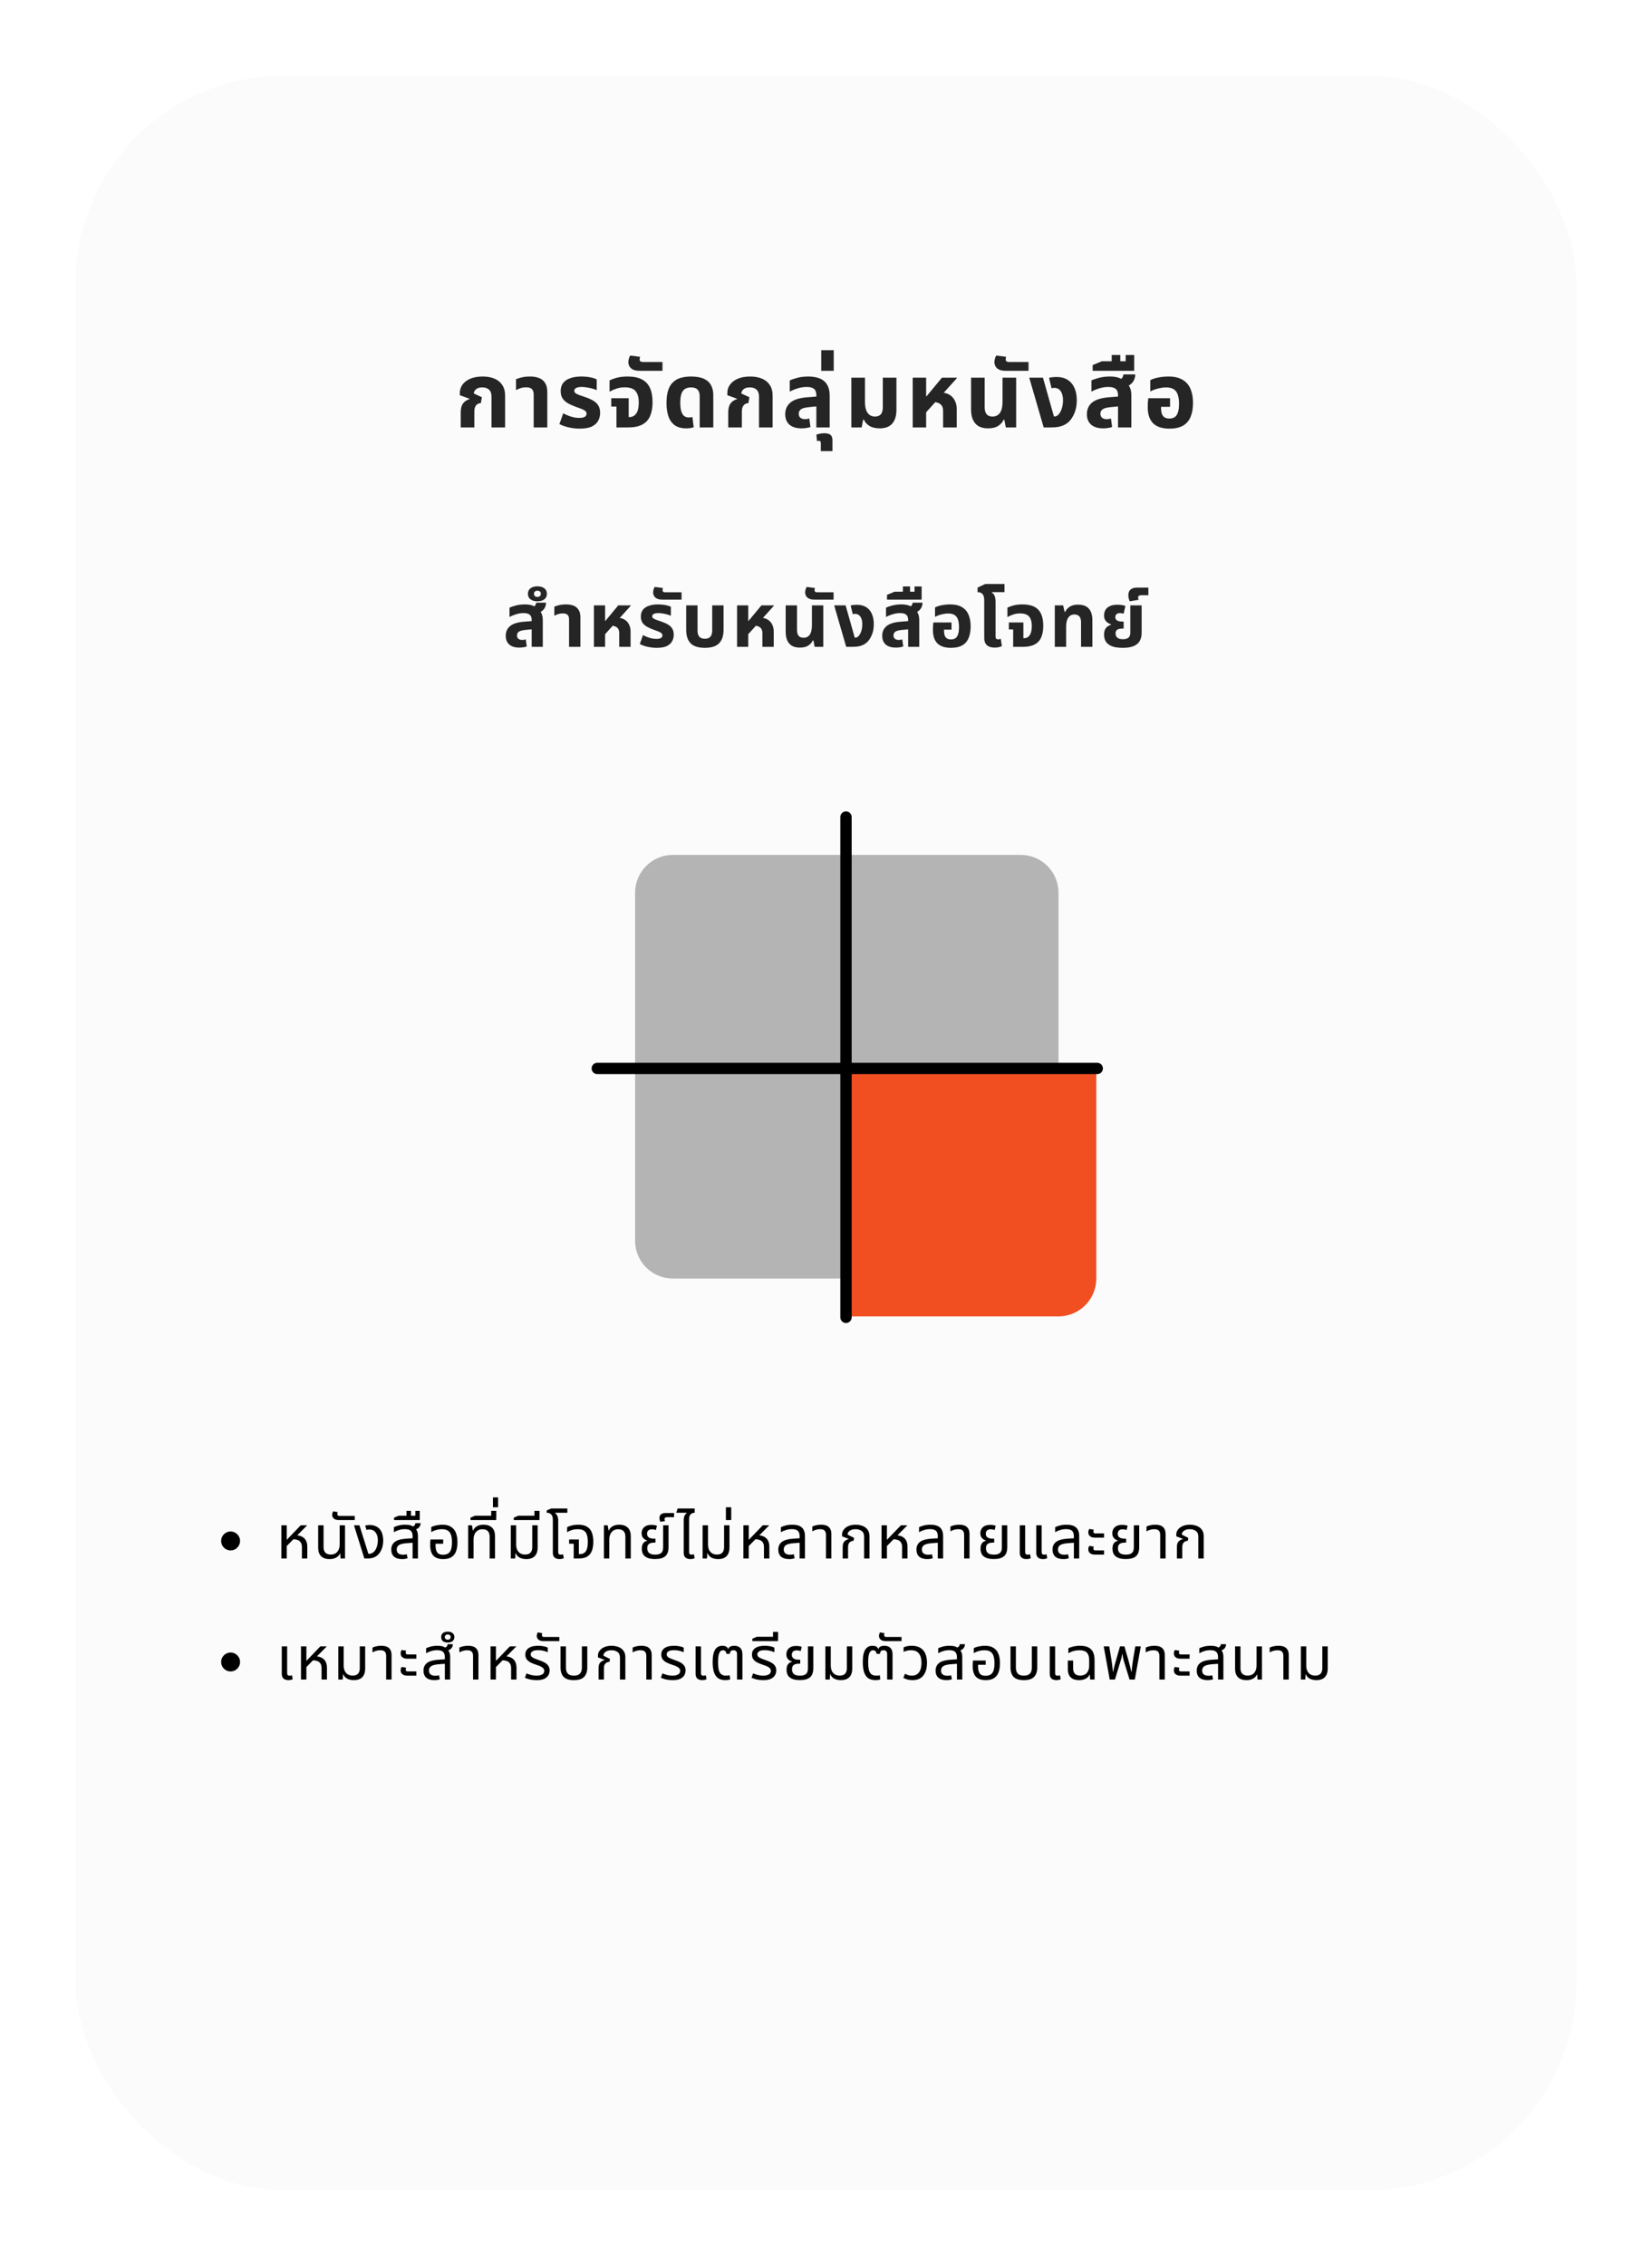 <svg width="437" height="599" viewBox="0 0 437 599" fill="none" xmlns="http://www.w3.org/2000/svg">
<g filter="url(#filter0_d_906_3735)">
<rect x="20" y="16" width="397" height="559" rx="55" fill="#FBFBFB"/>
</g>
<path d="M121.877 113V108.992C121.877 107.984 122.077 107.208 122.477 106.664C122.877 106.12 123.445 105.736 124.181 105.512L124.205 105.416L121.637 104.48V103.856C121.637 103.072 121.869 102.352 122.333 101.696C122.797 101.04 123.477 100.52 124.373 100.136C125.285 99.736 126.389 99.536 127.685 99.536C128.901 99.536 129.949 99.728 130.829 100.112C131.709 100.48 132.389 101.04 132.869 101.792C133.365 102.528 133.613 103.464 133.613 104.6V113H130.013V104.816C130.013 104.016 129.797 103.416 129.365 103.016C128.949 102.616 128.357 102.416 127.589 102.416C126.853 102.416 126.301 102.576 125.933 102.896C125.565 103.2 125.365 103.576 125.333 104.024L127.469 105.008L127.205 106.568C126.629 106.6 126.197 106.808 125.909 107.192C125.621 107.576 125.477 108.096 125.477 108.752V113H121.877ZM141.174 113V104.312C141.174 103.64 141.014 103.152 140.694 102.848C140.39 102.544 139.886 102.392 139.182 102.392C138.654 102.392 138.166 102.464 137.718 102.608C137.286 102.752 136.878 102.928 136.494 103.136V100.256C136.846 100.096 137.342 99.936 137.982 99.776C138.622 99.616 139.374 99.536 140.238 99.536C141.118 99.536 141.894 99.664 142.566 99.92C143.254 100.176 143.79 100.608 144.174 101.216C144.574 101.808 144.774 102.624 144.774 103.664V113H141.174ZM153.356 113.312C152.412 113.312 151.46 113.208 150.5 113C149.556 112.792 148.716 112.496 147.98 112.112L148.988 109.256C149.308 109.432 149.692 109.616 150.14 109.808C150.588 110 151.076 110.16 151.604 110.288C152.132 110.416 152.668 110.48 153.212 110.48C153.852 110.48 154.332 110.392 154.652 110.216C154.988 110.024 155.156 109.736 155.156 109.352C155.156 109.064 155.044 108.832 154.82 108.656C154.612 108.464 154.3 108.288 153.884 108.128C153.468 107.952 152.972 107.768 152.396 107.576C151.548 107.272 150.82 106.944 150.212 106.592C149.604 106.24 149.132 105.808 148.796 105.296C148.476 104.784 148.316 104.144 148.316 103.376C148.316 102.496 148.54 101.776 148.988 101.216C149.436 100.656 150.068 100.24 150.884 99.968C151.7 99.68 152.652 99.536 153.74 99.536C154.636 99.536 155.444 99.608 156.164 99.752C156.884 99.896 157.444 100.08 157.844 100.304V103.136C157.572 103.008 157.212 102.88 156.764 102.752C156.332 102.624 155.86 102.52 155.348 102.44C154.852 102.344 154.372 102.296 153.908 102.296C153.252 102.296 152.756 102.384 152.42 102.56C152.084 102.736 151.916 102.984 151.916 103.304C151.916 103.56 152.028 103.776 152.252 103.952C152.492 104.128 152.836 104.296 153.284 104.456C153.732 104.6 154.268 104.784 154.892 105.008C155.724 105.296 156.428 105.616 157.004 105.968C157.58 106.32 158.012 106.752 158.3 107.264C158.604 107.776 158.756 108.408 158.756 109.16C158.756 109.88 158.588 110.56 158.252 111.2C157.932 111.824 157.38 112.336 156.596 112.736C155.812 113.12 154.732 113.312 153.356 113.312ZM163.066 113V107.48H161.698V105.272H166.306V110.264H166.474C167.002 110.264 167.45 110.12 167.818 109.832C168.202 109.544 168.49 109.12 168.682 108.56C168.874 107.984 168.97 107.264 168.97 106.4C168.97 105.408 168.826 104.624 168.538 104.048C168.266 103.456 167.858 103.032 167.314 102.776C166.77 102.52 166.098 102.392 165.298 102.392C164.466 102.392 163.714 102.512 163.042 102.752C162.37 102.976 161.77 103.248 161.242 103.568V100.568C161.77 100.296 162.434 100.056 163.234 99.848C164.034 99.64 164.954 99.536 165.994 99.536C167.546 99.536 168.802 99.784 169.762 100.28C170.738 100.776 171.458 101.528 171.922 102.536C172.386 103.544 172.618 104.808 172.618 106.328C172.618 107.752 172.402 108.968 171.97 109.976C171.554 110.968 170.866 111.72 169.906 112.232C168.962 112.744 167.698 113 166.114 113H163.066ZM169.196 98.024C168.444 98.024 167.852 97.912 167.42 97.688C166.988 97.464 166.684 97.184 166.508 96.848C166.316 96.496 166.22 96.128 166.22 95.744C166.22 95.472 166.26 95.184 166.34 94.88C166.42 94.56 166.54 94.264 166.7 93.992L169.316 94.328C169.284 94.44 169.26 94.56 169.244 94.688C169.212 94.8 169.196 94.904 169.196 95C169.196 95.224 169.268 95.4 169.412 95.528C169.54 95.64 169.764 95.696 170.084 95.696H175.244V98.024H169.196ZM181.56 113.24C180.264 113.24 179.232 112.96 178.464 112.4C177.696 111.824 177.144 111.04 176.808 110.048C176.472 109.04 176.304 107.888 176.304 106.592C176.304 105.2 176.456 104.048 176.76 103.136C177.08 102.208 177.528 101.488 178.104 100.976C178.68 100.448 179.36 100.08 180.144 99.872C180.944 99.648 181.816 99.536 182.76 99.536C184.2 99.536 185.352 99.736 186.216 100.136C187.08 100.536 187.704 101.104 188.088 101.84C188.488 102.576 188.688 103.44 188.688 104.432V113H185.088V104.72C185.088 103.968 184.904 103.4 184.536 103.016C184.184 102.616 183.592 102.416 182.76 102.416C182.2 102.416 181.704 102.536 181.272 102.776C180.856 103 180.528 103.408 180.288 104C180.064 104.592 179.952 105.44 179.952 106.544C179.952 107.296 180.024 107.96 180.168 108.536C180.312 109.112 180.544 109.56 180.864 109.88C181.2 110.2 181.648 110.36 182.208 110.36C182.384 110.36 182.552 110.352 182.712 110.336C182.888 110.304 183.04 110.272 183.168 110.24L183.504 112.928C183.248 113.04 182.936 113.12 182.568 113.168C182.216 113.216 181.88 113.24 181.56 113.24ZM192.643 113V108.992C192.643 107.984 192.843 107.208 193.243 106.664C193.643 106.12 194.211 105.736 194.947 105.512L194.971 105.416L192.403 104.48V103.856C192.403 103.072 192.635 102.352 193.099 101.696C193.563 101.04 194.243 100.52 195.139 100.136C196.051 99.736 197.155 99.536 198.451 99.536C199.667 99.536 200.715 99.728 201.595 100.112C202.475 100.48 203.155 101.04 203.635 101.792C204.131 102.528 204.379 103.464 204.379 104.6V113H200.779V104.816C200.779 104.016 200.563 103.416 200.131 103.016C199.715 102.616 199.123 102.416 198.355 102.416C197.619 102.416 197.067 102.576 196.699 102.896C196.331 103.2 196.131 103.576 196.099 104.024L198.235 105.008L197.971 106.568C197.395 106.6 196.963 106.808 196.675 107.192C196.387 107.576 196.243 108.096 196.243 108.752V113H192.643ZM215.947 113V104.456C215.947 103.688 215.739 103.136 215.323 102.8C214.907 102.464 214.267 102.296 213.403 102.296C212.571 102.296 211.755 102.424 210.955 102.68C210.171 102.92 209.491 103.208 208.915 103.544V100.568C209.379 100.344 210.035 100.12 210.883 99.896C211.731 99.656 212.715 99.536 213.835 99.536C214.651 99.536 215.395 99.624 216.067 99.8C216.755 99.96 217.355 100.24 217.867 100.64C218.379 101.024 218.771 101.544 219.043 102.2C219.331 102.84 219.475 103.64 219.475 104.6V113H215.947ZM212.011 113.24C210.635 113.24 209.571 112.912 208.819 112.256C208.083 111.6 207.715 110.68 207.715 109.496C207.715 108.216 208.171 107.192 209.083 106.424C210.011 105.656 211.467 105.192 213.451 105.032L216.523 104.792V107.384L213.859 107.648C212.899 107.744 212.227 107.936 211.843 108.224C211.475 108.512 211.291 108.896 211.291 109.376C211.291 109.856 211.443 110.216 211.747 110.456C212.067 110.696 212.475 110.816 212.971 110.816C213.163 110.816 213.355 110.8 213.547 110.768C213.739 110.72 213.915 110.672 214.075 110.624L214.387 112.88C214.083 112.992 213.723 113.08 213.307 113.144C212.891 113.208 212.459 113.24 212.011 113.24ZM217.133 119.264V117.128C217.133 116.728 216.957 116.528 216.605 116.528C216.525 116.528 216.445 116.536 216.365 116.552C216.285 116.568 216.205 116.592 216.125 116.624L215.957 114.896C216.181 114.816 216.493 114.736 216.893 114.656C217.277 114.576 217.669 114.536 218.069 114.536C218.853 114.536 219.405 114.688 219.725 114.992C220.045 115.312 220.205 115.744 220.205 116.288V119.264H217.133ZM217.235 98.024V92.576H220.547V98.024H217.235ZM232.739 113.24C231.603 113.24 230.683 113.024 229.979 112.592C229.291 112.16 228.803 111.608 228.515 110.936H228.323L227.939 113H225.203V99.848H228.803V106.136C228.803 107.048 228.907 107.8 229.115 108.392C229.323 108.968 229.627 109.4 230.027 109.688C230.427 109.976 230.907 110.12 231.467 110.12C232.139 110.12 232.651 109.92 233.003 109.52C233.355 109.12 233.531 108.48 233.531 107.6V99.848H237.131V108.392C237.131 109.432 236.963 110.312 236.627 111.032C236.307 111.752 235.819 112.304 235.163 112.688C234.507 113.056 233.699 113.24 232.739 113.24ZM241.438 113V99.848H244.99V104.768H245.086L249.166 99.848H253.126V99.968L244.99 108.992V113H241.438ZM249.478 113V108.656C249.478 107.808 249.23 107.2 248.734 106.832C248.254 106.448 247.55 106.256 246.622 106.256L248.734 103.76C249.694 103.76 250.494 103.952 251.134 104.336C251.774 104.72 252.254 105.24 252.574 105.896C252.91 106.536 253.078 107.272 253.078 108.104V113H249.478ZM261.36 113.24C260.384 113.24 259.56 113.056 258.888 112.688C258.232 112.304 257.728 111.736 257.376 110.984C257.04 110.232 256.872 109.312 256.872 108.224V99.848H260.472V107.6C260.472 108.48 260.648 109.12 261 109.52C261.352 109.92 261.864 110.12 262.536 110.12C263.384 110.12 264.04 109.8 264.504 109.16C264.968 108.504 265.2 107.496 265.2 106.136V99.848H268.8V113H266.064L265.68 110.984H265.464C265.192 111.624 264.72 112.16 264.048 112.592C263.392 113.024 262.496 113.24 261.36 113.24ZM266.027 98.024C265.275 98.024 264.683 97.912 264.251 97.688C263.819 97.464 263.515 97.184 263.339 96.848C263.147 96.496 263.051 96.128 263.051 95.744C263.051 95.472 263.091 95.184 263.171 94.88C263.251 94.56 263.371 94.264 263.531 93.992L266.147 94.328C266.115 94.44 266.091 94.56 266.075 94.688C266.043 94.8 266.027 94.904 266.027 95C266.027 95.224 266.099 95.4 266.243 95.528C266.371 95.64 266.595 95.696 266.915 95.696H272.075V98.024H266.027ZM276.083 113L272.267 99.848H275.891L278.795 110.096H278.939C279.195 110.096 279.435 110.024 279.659 109.88C279.883 109.736 280.075 109.544 280.235 109.304C280.555 108.856 280.795 108.328 280.955 107.72C281.115 107.096 281.195 106.48 281.195 105.872C281.195 104.8 280.987 103.976 280.571 103.4C280.171 102.824 279.611 102.536 278.891 102.536C278.747 102.536 278.611 102.544 278.483 102.56C278.371 102.576 278.267 102.608 278.171 102.656L277.499 99.896C277.867 99.784 278.211 99.72 278.531 99.704C278.867 99.672 279.139 99.656 279.347 99.656C280.195 99.656 280.931 99.768 281.555 99.992C282.179 100.216 282.715 100.552 283.163 101C283.723 101.544 284.139 102.224 284.411 103.04C284.699 103.856 284.843 104.776 284.843 105.8C284.843 107.096 284.635 108.232 284.219 109.208C283.819 110.168 283.331 110.928 282.755 111.488C282.275 111.952 281.667 112.32 280.931 112.592C280.211 112.864 279.219 113 277.955 113H276.083ZM295.746 113V104.456C295.746 103.688 295.538 103.136 295.122 102.8C294.706 102.464 294.066 102.296 293.202 102.296C292.37 102.296 291.554 102.424 290.754 102.68C289.97 102.92 289.29 103.208 288.714 103.544V100.568C289.178 100.344 289.834 100.12 290.682 99.896C291.53 99.656 292.506 99.536 293.61 99.536C294.458 99.536 295.218 99.64 295.89 99.848C296.578 100.056 297.074 100.464 297.378 101.072C298.05 101.28 298.53 101.688 298.818 102.296C299.122 102.888 299.274 103.656 299.274 104.6V113H295.746ZM291.81 113.24C290.434 113.24 289.37 112.912 288.618 112.256C287.882 111.6 287.514 110.68 287.514 109.496C287.514 108.216 287.97 107.192 288.882 106.424C289.81 105.656 291.266 105.192 293.25 105.032L296.322 104.792V107.384L293.658 107.648C292.698 107.744 292.026 107.936 291.642 108.224C291.274 108.512 291.09 108.896 291.09 109.376C291.09 109.856 291.242 110.216 291.546 110.456C291.866 110.696 292.274 110.816 292.77 110.816C292.962 110.816 293.154 110.8 293.346 110.768C293.538 110.72 293.714 110.672 293.874 110.624L294.186 112.88C293.882 112.992 293.522 113.08 293.106 113.144C292.69 113.208 292.258 113.24 291.81 113.24ZM297.306 102.464L295.338 100.808C295.898 100.616 296.338 100.376 296.658 100.088C296.978 99.784 297.146 99.416 297.162 98.984H300.306C300.306 99.48 300.202 99.96 299.994 100.424C299.802 100.872 299.482 101.272 299.034 101.624C298.602 101.976 298.026 102.256 297.306 102.464ZM289.036 98.024V96.512L291.46 95.504H300.028V98.024H289.036ZM294.076 96.56V93.848H296.356V96.56H294.076ZM297.772 96.56V93.848H300.028V96.56H297.772ZM309.368 113.312C307.416 113.312 305.968 112.84 305.024 111.896C304.08 110.936 303.608 109.52 303.608 107.648C303.608 107.328 303.616 106.944 303.632 106.496C303.664 106.032 303.704 105.624 303.752 105.272H309.512V107.552H307.136V107.888C307.136 108.528 307.216 109.056 307.376 109.472C307.536 109.872 307.776 110.168 308.096 110.36C308.432 110.552 308.848 110.648 309.344 110.648C309.888 110.648 310.344 110.528 310.712 110.288C311.096 110.048 311.384 109.64 311.576 109.064C311.784 108.488 311.888 107.696 311.888 106.688C311.888 105.744 311.776 104.96 311.552 104.336C311.344 103.696 310.984 103.216 310.472 102.896C309.976 102.576 309.288 102.416 308.408 102.416C307.928 102.416 307.432 102.472 306.92 102.584C306.408 102.68 305.92 102.808 305.456 102.968C305.008 103.128 304.616 103.304 304.28 103.496V100.496C304.632 100.304 305.064 100.136 305.576 99.992C306.104 99.848 306.672 99.736 307.28 99.656C307.888 99.576 308.488 99.536 309.08 99.536C310.632 99.536 311.88 99.824 312.824 100.4C313.784 100.96 314.48 101.76 314.912 102.8C315.36 103.84 315.584 105.072 315.584 106.496C315.584 107.952 315.368 109.192 314.936 110.216C314.52 111.224 313.856 111.992 312.944 112.52C312.032 113.048 310.84 113.312 309.368 113.312Z" fill="#252525"/>
<path d="M140.642 171V163.88C140.642 163.24 140.469 162.78 140.122 162.5C139.776 162.22 139.242 162.08 138.522 162.08C137.829 162.08 137.149 162.187 136.482 162.4C135.829 162.6 135.262 162.84 134.782 163.12V160.64C135.169 160.453 135.716 160.267 136.422 160.08C137.129 159.88 137.942 159.78 138.862 159.78C139.569 159.78 140.202 159.867 140.762 160.04C141.336 160.213 141.749 160.553 142.002 161.06C142.562 161.233 142.962 161.573 143.202 162.08C143.456 162.573 143.582 163.213 143.582 164V171H140.642ZM137.362 171.2C136.216 171.2 135.329 170.927 134.702 170.38C134.089 169.833 133.782 169.067 133.782 168.08C133.782 167.013 134.162 166.16 134.922 165.52C135.696 164.88 136.909 164.493 138.562 164.36L141.122 164.16V166.32L138.902 166.54C138.102 166.62 137.542 166.78 137.222 167.02C136.916 167.26 136.762 167.58 136.762 167.98C136.762 168.38 136.889 168.68 137.142 168.88C137.409 169.08 137.749 169.18 138.162 169.18C138.322 169.18 138.482 169.167 138.642 169.14C138.802 169.1 138.949 169.06 139.082 169.02L139.342 170.9C139.089 170.993 138.789 171.067 138.442 171.12C138.096 171.173 137.736 171.2 137.362 171.2ZM141.942 162.22L140.302 160.84C140.769 160.68 141.136 160.48 141.402 160.24C141.669 159.987 141.809 159.68 141.822 159.32H144.442C144.442 159.733 144.356 160.133 144.182 160.52C144.022 160.893 143.756 161.227 143.382 161.52C143.022 161.813 142.542 162.047 141.942 162.22ZM142.15 158.96C141.39 158.96 140.784 158.787 140.33 158.44C139.877 158.093 139.65 157.607 139.65 156.98C139.65 156.353 139.877 155.867 140.33 155.52C140.784 155.173 141.39 155 142.15 155C142.91 155 143.524 155.173 143.99 155.52C144.444 155.867 144.67 156.353 144.67 156.98C144.67 157.607 144.444 158.093 143.99 158.44C143.524 158.787 142.91 158.96 142.15 158.96ZM142.15 157.8C142.444 157.8 142.67 157.727 142.83 157.58C142.99 157.433 143.07 157.233 143.07 156.98C143.07 156.727 142.99 156.527 142.83 156.38C142.67 156.233 142.444 156.16 142.15 156.16C141.87 156.16 141.65 156.233 141.49 156.38C141.33 156.527 141.25 156.727 141.25 156.98C141.25 157.233 141.33 157.433 141.49 157.58C141.65 157.727 141.87 157.8 142.15 157.8ZM150.534 171V163.76C150.534 163.2 150.4 162.793 150.134 162.54C149.88 162.287 149.46 162.16 148.874 162.16C148.434 162.16 148.027 162.22 147.654 162.34C147.294 162.46 146.954 162.607 146.634 162.78V160.38C146.927 160.247 147.34 160.113 147.874 159.98C148.407 159.847 149.034 159.78 149.754 159.78C150.487 159.78 151.134 159.887 151.694 160.1C152.267 160.313 152.714 160.673 153.034 161.18C153.367 161.673 153.534 162.353 153.534 163.22V171H150.534ZM157.105 171V160.04H160.065V164.14H160.145L163.545 160.04H166.845V160.14L160.065 167.66V171H157.105ZM163.805 171V167.38C163.805 166.673 163.598 166.167 163.185 165.86C162.785 165.54 162.198 165.38 161.425 165.38L163.185 163.3C163.985 163.3 164.652 163.46 165.185 163.78C165.718 164.1 166.118 164.533 166.385 165.08C166.665 165.613 166.805 166.227 166.805 166.92V171H163.805ZM173.726 171.26C172.94 171.26 172.146 171.173 171.346 171C170.56 170.827 169.86 170.58 169.246 170.26L170.086 167.88C170.353 168.027 170.673 168.18 171.046 168.34C171.42 168.5 171.826 168.633 172.266 168.74C172.706 168.847 173.153 168.9 173.606 168.9C174.14 168.9 174.54 168.827 174.806 168.68C175.086 168.52 175.226 168.28 175.226 167.96C175.226 167.72 175.133 167.527 174.946 167.38C174.773 167.22 174.513 167.073 174.166 166.94C173.82 166.793 173.406 166.64 172.926 166.48C172.22 166.227 171.613 165.953 171.106 165.66C170.6 165.367 170.206 165.007 169.926 164.58C169.66 164.153 169.526 163.62 169.526 162.98C169.526 162.247 169.713 161.647 170.086 161.18C170.46 160.713 170.986 160.367 171.666 160.14C172.346 159.9 173.14 159.78 174.046 159.78C174.793 159.78 175.466 159.84 176.066 159.96C176.666 160.08 177.133 160.233 177.466 160.42V162.78C177.24 162.673 176.94 162.567 176.566 162.46C176.206 162.353 175.813 162.267 175.386 162.2C174.973 162.12 174.573 162.08 174.186 162.08C173.64 162.08 173.226 162.153 172.946 162.3C172.666 162.447 172.526 162.653 172.526 162.92C172.526 163.133 172.62 163.313 172.806 163.46C173.006 163.607 173.293 163.747 173.666 163.88C174.04 164 174.486 164.153 175.006 164.34C175.7 164.58 176.286 164.847 176.766 165.14C177.246 165.433 177.606 165.793 177.846 166.22C178.1 166.647 178.226 167.173 178.226 167.8C178.226 168.4 178.086 168.967 177.806 169.5C177.54 170.02 177.08 170.447 176.426 170.78C175.773 171.1 174.873 171.26 173.726 171.26ZM175.252 158.52C174.626 158.52 174.132 158.427 173.772 158.24C173.412 158.053 173.159 157.82 173.012 157.54C172.852 157.247 172.772 156.94 172.772 156.62C172.772 156.393 172.806 156.153 172.872 155.9C172.939 155.633 173.039 155.387 173.172 155.16L175.352 155.44C175.326 155.533 175.306 155.633 175.292 155.74C175.266 155.833 175.252 155.92 175.252 156C175.252 156.187 175.312 156.333 175.432 156.44C175.539 156.533 175.726 156.58 175.992 156.58H180.292V158.52H175.252ZM186.458 171.26C184.725 171.26 183.465 170.86 182.678 170.06C181.905 169.247 181.518 168.073 181.518 166.54V160.04H184.518V166.7C184.518 167.407 184.671 167.947 184.978 168.32C185.298 168.68 185.791 168.86 186.458 168.86C187.125 168.86 187.611 168.68 187.918 168.32C188.238 167.947 188.398 167.407 188.398 166.7V160.04H191.398V166.54C191.398 168.073 191.005 169.247 190.218 170.06C189.445 170.86 188.191 171.26 186.458 171.26ZM194.974 171V160.04H197.934V164.14H198.014L201.414 160.04H204.714V160.14L197.934 167.66V171H194.974ZM201.674 171V167.38C201.674 166.673 201.467 166.167 201.054 165.86C200.654 165.54 200.067 165.38 199.294 165.38L201.054 163.3C201.854 163.3 202.52 163.46 203.054 163.78C203.587 164.1 203.987 164.533 204.254 165.08C204.534 165.613 204.674 166.227 204.674 166.92V171H201.674ZM211.575 171.2C210.762 171.2 210.075 171.047 209.515 170.74C208.968 170.42 208.548 169.947 208.255 169.32C207.975 168.693 207.835 167.927 207.835 167.02V160.04H210.835V166.5C210.835 167.233 210.982 167.767 211.275 168.1C211.568 168.433 211.995 168.6 212.555 168.6C213.262 168.6 213.808 168.333 214.195 167.8C214.582 167.253 214.775 166.413 214.775 165.28V160.04H217.775V171H215.495L215.175 169.32H214.995C214.768 169.853 214.375 170.3 213.815 170.66C213.268 171.02 212.522 171.2 211.575 171.2ZM215.465 158.52C214.838 158.52 214.345 158.427 213.985 158.24C213.625 158.053 213.372 157.82 213.225 157.54C213.065 157.247 212.985 156.94 212.985 156.62C212.985 156.393 213.018 156.153 213.085 155.9C213.152 155.633 213.252 155.387 213.385 155.16L215.565 155.44C215.538 155.533 215.518 155.633 215.505 155.74C215.478 155.833 215.465 155.92 215.465 156C215.465 156.187 215.525 156.333 215.645 156.44C215.752 156.533 215.938 156.58 216.205 156.58H220.505V158.52H215.465ZM223.845 171L220.665 160.04H223.685L226.105 168.58H226.225C226.438 168.58 226.638 168.52 226.825 168.4C227.012 168.28 227.172 168.12 227.305 167.92C227.572 167.547 227.772 167.107 227.905 166.6C228.038 166.08 228.105 165.567 228.105 165.06C228.105 164.167 227.932 163.48 227.585 163C227.252 162.52 226.785 162.28 226.185 162.28C226.065 162.28 225.952 162.287 225.845 162.3C225.752 162.313 225.665 162.34 225.585 162.38L225.025 160.08C225.332 159.987 225.618 159.933 225.885 159.92C226.165 159.893 226.392 159.88 226.565 159.88C227.272 159.88 227.885 159.973 228.405 160.16C228.925 160.347 229.372 160.627 229.745 161C230.212 161.453 230.558 162.02 230.785 162.7C231.025 163.38 231.145 164.147 231.145 165C231.145 166.08 230.972 167.027 230.625 167.84C230.292 168.64 229.885 169.273 229.405 169.74C229.005 170.127 228.498 170.433 227.885 170.66C227.285 170.887 226.458 171 225.405 171H223.845ZM240.231 171V163.88C240.231 163.24 240.057 162.78 239.711 162.5C239.364 162.22 238.831 162.08 238.111 162.08C237.417 162.08 236.737 162.187 236.071 162.4C235.417 162.6 234.851 162.84 234.371 163.12V160.64C234.757 160.453 235.304 160.267 236.011 160.08C236.717 159.88 237.531 159.78 238.451 159.78C239.157 159.78 239.791 159.867 240.351 160.04C240.924 160.213 241.337 160.553 241.591 161.06C242.151 161.233 242.551 161.573 242.791 162.08C243.044 162.573 243.171 163.213 243.171 164V171H240.231ZM236.951 171.2C235.804 171.2 234.917 170.927 234.291 170.38C233.677 169.833 233.371 169.067 233.371 168.08C233.371 167.013 233.751 166.16 234.511 165.52C235.284 164.88 236.497 164.493 238.151 164.36L240.711 164.16V166.32L238.491 166.54C237.691 166.62 237.131 166.78 236.811 167.02C236.504 167.26 236.351 167.58 236.351 167.98C236.351 168.38 236.477 168.68 236.731 168.88C236.997 169.08 237.337 169.18 237.751 169.18C237.911 169.18 238.071 169.167 238.231 169.14C238.391 169.1 238.537 169.06 238.671 169.02L238.931 170.9C238.677 170.993 238.377 171.067 238.031 171.12C237.684 171.173 237.324 171.2 236.951 171.2ZM241.531 162.22L239.891 160.84C240.357 160.68 240.724 160.48 240.991 160.24C241.257 159.987 241.397 159.68 241.411 159.32H244.031C244.031 159.733 243.944 160.133 243.771 160.52C243.611 160.893 243.344 161.227 242.971 161.52C242.611 161.813 242.131 162.047 241.531 162.22ZM234.639 158.52V157.26L236.659 156.42H243.799V158.52H234.639ZM238.839 157.3V155.04H240.739V157.3H238.839ZM241.919 157.3V155.04H243.799V157.3H241.919ZM251.582 171.26C249.955 171.26 248.749 170.867 247.962 170.08C247.175 169.28 246.782 168.1 246.782 166.54C246.782 166.273 246.789 165.953 246.802 165.58C246.829 165.193 246.862 164.853 246.902 164.56H251.702V166.46H249.722V166.74C249.722 167.273 249.789 167.713 249.922 168.06C250.055 168.393 250.255 168.64 250.522 168.8C250.802 168.96 251.149 169.04 251.562 169.04C252.015 169.04 252.395 168.94 252.702 168.74C253.022 168.54 253.262 168.2 253.422 167.72C253.595 167.24 253.682 166.58 253.682 165.74C253.682 164.953 253.589 164.3 253.402 163.78C253.229 163.247 252.929 162.847 252.502 162.58C252.089 162.313 251.515 162.18 250.782 162.18C250.382 162.18 249.969 162.227 249.542 162.32C249.115 162.4 248.709 162.507 248.322 162.64C247.949 162.773 247.622 162.92 247.342 163.08V160.58C247.635 160.42 247.995 160.28 248.422 160.16C248.862 160.04 249.335 159.947 249.842 159.88C250.349 159.813 250.849 159.78 251.342 159.78C252.635 159.78 253.675 160.02 254.462 160.5C255.262 160.967 255.842 161.633 256.202 162.5C256.575 163.367 256.762 164.393 256.762 165.58C256.762 166.793 256.582 167.827 256.222 168.68C255.875 169.52 255.322 170.16 254.562 170.6C253.802 171.04 252.809 171.26 251.582 171.26ZM260.357 162.04V158.78C260.357 157.98 260.211 157.407 259.917 157.06C259.624 156.713 259.184 156.54 258.597 156.54V155.34L260.617 154.38H265.717V156.54H262.357L262.337 156.62C262.684 156.833 262.937 157.14 263.097 157.54C263.271 157.94 263.357 158.467 263.357 159.12V162.04H260.357ZM263.137 171.2C262.537 171.2 262.031 171.107 261.617 170.92C261.204 170.733 260.891 170.453 260.677 170.08C260.464 169.693 260.357 169.213 260.357 168.64V160.04H263.357V168.28C263.357 168.533 263.411 168.72 263.517 168.84C263.637 168.96 263.817 169.02 264.057 169.02C264.164 169.02 264.277 169.007 264.397 168.98C264.517 168.953 264.631 168.92 264.737 168.88L265.017 170.8C264.764 170.933 264.477 171.033 264.157 171.1C263.837 171.167 263.497 171.2 263.137 171.2ZM268.013 171V166.4H266.873V164.56H270.713V168.72H270.853C271.293 168.72 271.667 168.6 271.973 168.36C272.293 168.12 272.533 167.767 272.693 167.3C272.853 166.82 272.933 166.22 272.933 165.5C272.933 164.673 272.813 164.02 272.573 163.54C272.347 163.047 272.007 162.693 271.553 162.48C271.1 162.267 270.54 162.16 269.873 162.16C269.18 162.16 268.553 162.26 267.993 162.46C267.433 162.647 266.933 162.873 266.493 163.14V160.64C266.933 160.413 267.487 160.213 268.153 160.04C268.82 159.867 269.587 159.78 270.453 159.78C271.747 159.78 272.793 159.987 273.593 160.4C274.407 160.813 275.007 161.44 275.393 162.28C275.78 163.12 275.973 164.173 275.973 165.44C275.973 166.627 275.793 167.64 275.433 168.48C275.087 169.307 274.513 169.933 273.713 170.36C272.927 170.787 271.873 171 270.553 171H268.013ZM279.025 171V160.04H281.225L281.625 161.76H281.785C282.012 161.213 282.405 160.76 282.965 160.4C283.525 160.027 284.252 159.84 285.145 159.84C285.999 159.84 286.705 159.993 287.265 160.3C287.825 160.593 288.245 161.047 288.525 161.66C288.819 162.26 288.965 163.02 288.965 163.94V171H285.965V164.54C285.965 163.793 285.812 163.26 285.505 162.94C285.212 162.607 284.779 162.44 284.205 162.44C283.739 162.44 283.339 162.567 283.005 162.82C282.685 163.073 282.439 163.447 282.265 163.94C282.105 164.42 282.025 165.027 282.025 165.76V171H279.025ZM296.996 171.26C295.796 171.26 294.836 171.12 294.116 170.84C293.396 170.547 292.87 170.14 292.536 169.62C292.216 169.1 292.056 168.5 292.056 167.82C292.056 167.233 292.143 166.76 292.316 166.4C292.503 166.04 292.736 165.767 293.016 165.58C293.31 165.38 293.603 165.247 293.896 165.18V165.06C293.59 164.953 293.296 164.807 293.016 164.62C292.736 164.433 292.503 164.18 292.316 163.86C292.143 163.54 292.056 163.14 292.056 162.66C292.056 162.167 292.17 161.707 292.396 161.28C292.636 160.853 293.016 160.513 293.536 160.26C294.056 159.993 294.743 159.86 295.596 159.86C296.01 159.86 296.41 159.893 296.796 159.96C297.183 160.013 297.483 160.093 297.696 160.2L297.236 162.22C297.13 162.193 296.983 162.167 296.796 162.14C296.623 162.1 296.443 162.08 296.256 162.08C295.843 162.08 295.536 162.18 295.336 162.38C295.136 162.567 295.036 162.813 295.036 163.12C295.036 163.44 295.123 163.687 295.296 163.86C295.47 164.033 295.69 164.153 295.956 164.22C296.236 164.287 296.523 164.32 296.816 164.32H297.236V166.18H296.816C296.243 166.18 295.81 166.28 295.516 166.48C295.236 166.68 295.096 167.007 295.096 167.46C295.096 167.7 295.15 167.94 295.256 168.18C295.376 168.407 295.576 168.6 295.856 168.76C296.136 168.907 296.536 168.98 297.056 168.98C297.55 168.98 297.936 168.907 298.216 168.76C298.496 168.613 298.696 168.42 298.816 168.18C298.936 167.927 298.996 167.647 298.996 167.34V160.04H301.996V167.24C301.996 168.613 301.59 169.627 300.776 170.28C299.976 170.933 298.716 171.26 296.996 171.26ZM298.854 158.96C298.747 158.773 298.661 158.533 298.594 158.24C298.514 157.947 298.474 157.653 298.474 157.36C298.474 156.987 298.547 156.647 298.694 156.34C298.827 156.033 299.074 155.793 299.434 155.62C299.781 155.433 300.261 155.34 300.874 155.34H303.774V157.36H301.854C301.601 157.36 301.407 157.407 301.274 157.5C301.127 157.58 301.054 157.733 301.054 157.96C301.054 158.053 301.067 158.153 301.094 158.26C301.121 158.353 301.161 158.453 301.214 158.56L298.854 158.96Z" fill="#252525"/>
<path d="M168 236C168 230.477 172.477 226 178 226H224V282H168V236Z" fill="#B4B4B4"/>
<path d="M168 282H224V338H178C172.477 338 168 333.523 168 328V282Z" fill="#B4B4B4"/>
<path d="M224 226H270C275.523 226 280 230.477 280 236V282H224V226Z" fill="#B4B4B4"/>
<path d="M224 282H290V338C290 343.523 285.523 348 280 348H224V282Z" fill="#F14F21"/>
<path d="M223.789 216V348.25" stroke="black" stroke-width="3" stroke-linecap="round"/>
<path d="M158 282.46H290.25" stroke="black" stroke-width="3" stroke-linecap="round"/>
<path d="M61 409.864C60.542 409.864 60.123 409.752 59.744 409.528C59.365 409.301 59.062 408.998 58.835 408.619C58.612 408.241 58.5 407.822 58.5 407.364C58.5 406.902 58.612 406.483 58.835 406.108C59.062 405.729 59.365 405.428 59.744 405.205C60.123 404.977 60.542 404.864 61 404.864C61.462 404.864 61.881 404.977 62.256 405.205C62.635 405.428 62.936 405.729 63.159 406.108C63.386 406.483 63.5 406.902 63.5 407.364C63.5 407.822 63.386 408.241 63.159 408.619C62.936 408.998 62.635 409.301 62.256 409.528C61.881 409.752 61.462 409.864 61 409.864ZM74.424 412V403.232H75.848V407.024H75.896L79.544 403.232H81.208V403.28L75.848 408.704V412H74.424ZM79.864 412V408.912C79.864 408.283 79.672 407.792 79.288 407.44C78.904 407.088 78.269 406.912 77.384 406.912L78.216 405.872C78.888 405.872 79.448 405.995 79.896 406.24C80.355 406.475 80.701 406.816 80.936 407.264C81.171 407.712 81.288 408.251 81.288 408.88V412H79.864ZM87.191 412.16C86.561 412.16 86.017 412.053 85.559 411.84C85.111 411.616 84.764 411.28 84.519 410.832C84.284 410.384 84.167 409.803 84.167 409.088V403.232H85.591V409.008C85.591 409.648 85.751 410.133 86.071 410.464C86.401 410.795 86.876 410.96 87.495 410.96C88.241 410.96 88.817 410.72 89.223 410.24C89.639 409.76 89.847 409.115 89.847 408.304V403.232H91.271V412H90.087L90.023 410.704H89.943C89.751 411.131 89.415 411.483 88.935 411.76C88.465 412.027 87.884 412.16 87.191 412.16ZM89.707 401.84C89.259 401.84 88.902 401.776 88.635 401.648C88.368 401.52 88.177 401.355 88.059 401.152C87.931 400.949 87.867 400.736 87.867 400.512C87.867 400.352 87.894 400.181 87.947 400C87.99 399.808 88.049 399.653 88.123 399.536L89.323 399.744C89.302 399.787 89.281 399.861 89.259 399.968C89.238 400.064 89.227 400.155 89.227 400.24C89.227 400.379 89.27 400.501 89.355 400.608C89.441 400.704 89.585 400.752 89.787 400.752H93.835V401.84H89.707ZM96.379 412L93.643 403.232H95.083L97.451 410.768H97.643C97.899 410.768 98.15 410.709 98.395 410.592C98.641 410.464 98.849 410.304 99.019 410.112C99.339 409.76 99.574 409.317 99.723 408.784C99.873 408.24 99.947 407.707 99.947 407.184C99.947 406.299 99.745 405.605 99.339 405.104C98.945 404.592 98.395 404.336 97.691 404.336C97.552 404.336 97.414 404.347 97.275 404.368C97.147 404.389 97.04 404.416 96.955 404.448L96.603 403.312C96.827 403.248 97.035 403.205 97.227 403.184C97.43 403.163 97.611 403.152 97.771 403.152C98.305 403.152 98.779 403.232 99.195 403.392C99.622 403.541 99.984 403.765 100.283 404.064C100.656 404.427 100.928 404.88 101.099 405.424C101.28 405.968 101.371 406.571 101.371 407.232C101.371 408.064 101.243 408.805 100.987 409.456C100.731 410.096 100.411 410.608 100.027 410.992C99.718 411.301 99.339 411.547 98.891 411.728C98.443 411.909 97.873 412 97.179 412H96.379ZM109.149 412V406.16C109.149 405.467 108.989 404.976 108.669 404.688C108.36 404.389 107.837 404.24 107.101 404.24C106.568 404.24 106.056 404.315 105.565 404.464C105.085 404.603 104.626 404.8 104.189 405.056V403.728C104.498 403.568 104.914 403.419 105.437 403.28C105.97 403.141 106.568 403.072 107.229 403.072C107.794 403.072 108.274 403.136 108.669 403.264C109.074 403.392 109.373 403.627 109.565 403.968C109.938 404.139 110.194 404.405 110.333 404.768C110.482 405.131 110.557 405.568 110.557 406.08V412H109.149ZM106.397 412.16C105.458 412.16 104.738 411.947 104.237 411.52C103.746 411.083 103.501 410.459 103.501 409.648C103.501 408.763 103.821 408.08 104.461 407.6C105.112 407.12 106.162 406.837 107.613 406.752L109.437 406.64V407.824L107.805 407.936C106.717 408.011 105.965 408.181 105.549 408.448C105.144 408.715 104.941 409.104 104.941 409.616C104.941 410.096 105.09 410.448 105.389 410.672C105.698 410.896 106.125 411.008 106.669 411.008C106.85 411.008 107.016 410.997 107.165 410.976C107.314 410.944 107.458 410.907 107.597 410.864L107.821 411.936C107.618 412.011 107.394 412.064 107.149 412.096C106.914 412.139 106.664 412.16 106.397 412.16ZM109.517 404.464L108.717 403.712C108.994 403.669 109.256 403.563 109.501 403.392C109.746 403.221 109.869 402.976 109.869 402.656H111.261C111.261 402.987 111.181 403.28 111.021 403.536C110.872 403.781 110.664 403.984 110.397 404.144C110.13 404.293 109.837 404.4 109.517 404.464ZM104.239 401.84V401.216L105.407 400.704H111.039V401.84H104.239ZM107.535 401.216V399.408H108.719V401.216H107.535ZM109.871 401.216V399.408H111.039V401.216H109.871ZM117.233 412.16C116.081 412.16 115.217 411.861 114.641 411.264C114.076 410.656 113.793 409.707 113.793 408.416C113.793 408.203 113.798 407.973 113.809 407.728C113.83 407.472 113.852 407.221 113.873 406.976H117.233V408.096H115.217V408.416C115.217 409.088 115.292 409.616 115.441 410C115.59 410.373 115.809 410.635 116.097 410.784C116.396 410.933 116.764 411.008 117.201 411.008C117.681 411.008 118.097 410.917 118.449 410.736C118.801 410.555 119.073 410.224 119.265 409.744C119.457 409.264 119.553 408.576 119.553 407.68C119.553 406.891 119.468 406.245 119.297 405.744C119.126 405.243 118.844 404.869 118.449 404.624C118.065 404.379 117.542 404.256 116.881 404.256C116.54 404.256 116.209 404.288 115.889 404.352C115.569 404.405 115.26 404.491 114.961 404.608C114.662 404.715 114.369 404.853 114.081 405.024V403.696C114.294 403.579 114.556 403.477 114.865 403.392C115.174 403.296 115.516 403.221 115.889 403.168C116.262 403.104 116.652 403.072 117.057 403.072C117.996 403.072 118.753 403.264 119.329 403.648C119.916 404.021 120.342 404.555 120.609 405.248C120.876 405.931 121.009 406.741 121.009 407.68C121.009 408.619 120.886 409.424 120.641 410.096C120.396 410.768 119.996 411.28 119.441 411.632C118.897 411.984 118.161 412.16 117.233 412.16ZM123.845 412V403.232H124.837L125.093 404.624H125.157C125.338 404.144 125.669 403.765 126.149 403.488C126.629 403.211 127.21 403.072 127.893 403.072C128.533 403.072 129.077 403.184 129.525 403.408C129.983 403.621 130.335 403.952 130.581 404.4C130.826 404.848 130.949 405.429 130.949 406.144V412H129.525V406.224C129.525 405.584 129.365 405.099 129.045 404.768C128.725 404.437 128.25 404.272 127.621 404.272C127.119 404.272 126.693 404.389 126.341 404.624C125.989 404.859 125.722 405.179 125.541 405.584C125.359 405.979 125.269 406.427 125.269 406.928V412H123.845ZM124.46 401.84V401.216L125.628 400.704H131.26V401.84H124.46ZM129.932 401.216V399.408H131.276V401.216H129.932ZM130.396 398.464V395.856H131.756V398.464H130.396ZM139.211 412.16C138.528 412.16 137.936 412.027 137.435 411.76C136.944 411.483 136.608 411.099 136.427 410.608H136.363L136.283 412H135.115V403.232H136.539V408.304C136.539 408.837 136.629 409.307 136.811 409.712C137.003 410.107 137.275 410.416 137.627 410.64C137.989 410.853 138.421 410.96 138.923 410.96C139.552 410.96 140.021 410.795 140.331 410.464C140.64 410.133 140.795 409.648 140.795 409.008V403.232H142.219V409.104C142.219 409.808 142.096 410.384 141.851 410.832C141.616 411.28 141.275 411.616 140.827 411.84C140.379 412.053 139.84 412.16 139.211 412.16ZM135.9 401.84V401.216L137.068 400.704H142.7V401.84H135.9ZM141.372 401.216V399.408H142.716V401.216H141.372ZM146.239 404.832V401.696C146.239 401.056 146.084 400.597 145.775 400.32C145.476 400.043 145.092 399.904 144.623 399.904V399.296L145.807 398.784H150.079V399.904H146.831L146.815 399.968C147.049 400.128 147.247 400.373 147.407 400.704C147.577 401.024 147.663 401.445 147.663 401.968V404.832H146.239ZM147.983 412.16C147.695 412.16 147.417 412.112 147.151 412.016C146.884 411.92 146.665 411.749 146.495 411.504C146.324 411.259 146.239 410.917 146.239 410.48V403.232H147.663V410.304C147.663 410.549 147.716 410.725 147.823 410.832C147.929 410.939 148.1 410.992 148.335 410.992C148.431 410.992 148.532 410.981 148.639 410.96C148.745 410.939 148.847 410.912 148.943 410.88L149.135 411.92C148.932 412.016 148.735 412.08 148.543 412.112C148.351 412.144 148.164 412.16 147.983 412.16ZM151.764 412V408.096H150.548V406.976H153.124V410.848H153.332C153.812 410.848 154.212 410.741 154.532 410.528C154.852 410.315 155.092 409.968 155.252 409.488C155.412 409.008 155.492 408.373 155.492 407.584C155.492 406.795 155.401 406.155 155.22 405.664C155.049 405.173 154.767 404.816 154.372 404.592C153.988 404.368 153.465 404.256 152.804 404.256C152.303 404.256 151.817 404.325 151.348 404.464C150.889 404.592 150.447 404.795 150.02 405.072V403.744C150.34 403.552 150.761 403.392 151.284 403.264C151.807 403.136 152.372 403.072 152.98 403.072C153.951 403.072 154.724 403.253 155.3 403.616C155.887 403.968 156.308 404.48 156.564 405.152C156.82 405.824 156.948 406.64 156.948 407.6C156.948 408.528 156.82 409.323 156.564 409.984C156.319 410.635 155.913 411.136 155.348 411.488C154.793 411.829 154.047 412 153.108 412H151.764ZM159.752 412V403.232H160.744L161 404.624H161.064C161.245 404.144 161.576 403.765 162.056 403.488C162.536 403.211 163.117 403.072 163.8 403.072C164.44 403.072 164.984 403.184 165.432 403.408C165.89 403.621 166.242 403.952 166.488 404.4C166.733 404.848 166.856 405.429 166.856 406.144V412H165.432V406.224C165.432 405.584 165.272 405.099 164.952 404.768C164.632 404.437 164.157 404.272 163.528 404.272C163.026 404.272 162.6 404.389 162.248 404.624C161.896 404.859 161.629 405.179 161.448 405.584C161.266 405.979 161.176 406.427 161.176 406.928V412H159.752ZM173.309 412.144C172.445 412.144 171.752 412.032 171.229 411.808C170.717 411.584 170.344 411.269 170.109 410.864C169.885 410.459 169.773 409.979 169.773 409.424C169.773 408.933 169.843 408.544 169.981 408.256C170.131 407.957 170.312 407.739 170.525 407.6C170.749 407.461 170.979 407.371 171.213 407.328V407.264C171 407.2 170.776 407.093 170.541 406.944C170.307 406.795 170.109 406.587 169.949 406.32C169.8 406.053 169.725 405.717 169.725 405.312C169.725 404.939 169.811 404.587 169.981 404.256C170.152 403.925 170.429 403.653 170.813 403.44C171.197 403.227 171.704 403.12 172.333 403.12C172.589 403.12 172.856 403.141 173.133 403.184C173.411 403.216 173.624 403.275 173.773 403.36L173.517 404.464C173.4 404.421 173.245 404.384 173.053 404.352C172.872 404.309 172.68 404.288 172.477 404.288C172.029 404.288 171.699 404.395 171.485 404.608C171.272 404.811 171.165 405.083 171.165 405.424C171.165 405.797 171.256 406.08 171.437 406.272C171.629 406.464 171.869 406.597 172.157 406.672C172.456 406.736 172.765 406.768 173.085 406.768H173.389V407.808H173.085C172.445 407.808 171.971 407.925 171.661 408.16C171.363 408.384 171.213 408.763 171.213 409.296C171.213 409.605 171.272 409.888 171.389 410.144C171.517 410.4 171.731 410.603 172.029 410.752C172.339 410.901 172.765 410.976 173.309 410.976C173.853 410.976 174.275 410.901 174.573 410.752C174.883 410.603 175.101 410.389 175.229 410.112C175.357 409.824 175.421 409.483 175.421 409.088V403.232H176.845V408.992C176.845 410.112 176.557 410.917 175.981 411.408C175.416 411.899 174.525 412.144 173.309 412.144ZM174.694 402.304C174.62 402.187 174.561 402.037 174.518 401.856C174.465 401.664 174.438 401.477 174.438 401.296C174.438 401.072 174.486 400.864 174.582 400.672C174.678 400.469 174.849 400.304 175.094 400.176C175.34 400.048 175.681 399.984 176.118 399.984H178.31V401.088H176.486C176.273 401.088 176.102 401.131 175.974 401.216C175.846 401.291 175.782 401.424 175.782 401.616C175.782 401.691 175.798 401.771 175.83 401.856C175.852 401.941 175.884 402.027 175.926 402.112L174.694 402.304ZM180.858 404.832V401.968C180.858 401.563 180.895 401.237 180.97 400.992C181.044 400.736 181.146 400.528 181.274 400.368C181.402 400.208 181.54 400.075 181.69 399.968L181.674 399.904H178.89L179.258 398.784H183.77V399.904C183.375 399.904 183.028 400.032 182.73 400.288C182.431 400.544 182.282 401.013 182.282 401.696V404.832H180.858ZM182.602 412.16C182.314 412.16 182.036 412.112 181.77 412.016C181.503 411.92 181.284 411.749 181.114 411.504C180.943 411.259 180.858 410.917 180.858 410.48V403.232H182.282V410.304C182.282 410.549 182.335 410.725 182.442 410.832C182.548 410.939 182.719 410.992 182.954 410.992C183.05 410.992 183.151 410.981 183.258 410.96C183.364 410.939 183.466 410.912 183.562 410.88L183.754 411.92C183.551 412.016 183.354 412.08 183.162 412.112C182.97 412.144 182.783 412.16 182.602 412.16ZM189.957 412.16C189.274 412.16 188.682 412.027 188.181 411.76C187.69 411.483 187.354 411.099 187.173 410.608H187.109L187.029 412H185.861V403.232H187.285V408.304C187.285 408.837 187.376 409.307 187.557 409.712C187.749 410.107 188.021 410.416 188.373 410.64C188.736 410.853 189.168 410.96 189.669 410.96C190.298 410.96 190.768 410.795 191.077 410.464C191.386 410.133 191.541 409.648 191.541 409.008V403.232H192.965V409.104C192.965 409.808 192.842 410.384 192.597 410.832C192.362 411.28 192.021 411.616 191.573 411.84C191.125 412.053 190.586 412.16 189.957 412.16ZM192.022 401.84V398.464H193.43V401.84H192.022ZM196.649 412V403.232H198.073V407.024H198.121L201.769 403.232H203.433V403.28L198.073 408.704V412H196.649ZM202.089 412V408.912C202.089 408.283 201.897 407.792 201.513 407.44C201.129 407.088 200.494 406.912 199.609 406.912L200.441 405.872C201.113 405.872 201.673 405.995 202.121 406.24C202.58 406.475 202.926 406.816 203.161 407.264C203.396 407.712 203.513 408.251 203.513 408.88V412H202.089ZM211.528 412V406.16C211.528 405.467 211.368 404.976 211.048 404.688C210.738 404.389 210.216 404.24 209.48 404.24C208.946 404.24 208.434 404.315 207.944 404.464C207.464 404.603 207.005 404.8 206.568 405.056V403.728C206.877 403.568 207.293 403.419 207.816 403.28C208.349 403.141 208.946 403.072 209.608 403.072C210.173 403.072 210.664 403.136 211.08 403.264C211.496 403.381 211.837 403.563 212.104 403.808C212.381 404.053 212.589 404.368 212.728 404.752C212.866 405.125 212.936 405.568 212.936 406.08V412H211.528ZM208.776 412.16C207.837 412.16 207.117 411.947 206.616 411.52C206.125 411.083 205.88 410.459 205.88 409.648C205.88 408.763 206.2 408.08 206.84 407.6C207.49 407.12 208.541 406.837 209.992 406.752L211.816 406.64V407.824L210.184 407.936C209.096 408.011 208.344 408.181 207.928 408.448C207.522 408.715 207.32 409.104 207.32 409.616C207.32 410.096 207.469 410.448 207.768 410.672C208.077 410.896 208.504 411.008 209.048 411.008C209.229 411.008 209.394 410.997 209.544 410.976C209.693 410.944 209.837 410.907 209.976 410.864L210.2 411.936C209.997 412.011 209.773 412.064 209.528 412.096C209.293 412.139 209.042 412.16 208.776 412.16ZM218.492 412V405.776C218.492 405.253 218.37 404.869 218.124 404.624C217.89 404.379 217.49 404.256 216.924 404.256C216.54 404.256 216.178 404.309 215.836 404.416C215.506 404.512 215.186 404.651 214.876 404.832V403.552C215.09 403.445 215.394 403.339 215.788 403.232C216.183 403.125 216.652 403.072 217.196 403.072C217.751 403.072 218.231 403.152 218.636 403.312C219.042 403.472 219.356 403.739 219.58 404.112C219.804 404.475 219.916 404.96 219.916 405.568V412H218.492ZM222.912 412V408.96C222.912 408.288 223.062 407.803 223.36 407.504C223.659 407.195 224.038 406.981 224.496 406.864L224.512 406.816L222.752 406.144V405.616C222.752 405.179 222.896 404.768 223.184 404.384C223.472 403.989 223.883 403.675 224.416 403.44C224.96 403.195 225.606 403.072 226.352 403.072C227.003 403.072 227.606 403.179 228.16 403.392C228.715 403.595 229.158 403.92 229.488 404.368C229.83 404.805 230 405.381 230 406.096V412H228.576V406.24C228.576 405.525 228.358 405.019 227.92 404.72C227.494 404.411 226.966 404.256 226.336 404.256C225.686 404.256 225.168 404.395 224.784 404.672C224.4 404.939 224.208 405.28 224.208 405.696L225.936 406.56L225.808 407.328C225.414 407.328 225.067 407.461 224.768 407.728C224.48 407.984 224.336 408.395 224.336 408.96V412H222.912ZM233.194 412V403.232H234.618V407.024H234.666L238.314 403.232H239.978V403.28L234.618 408.704V412H233.194ZM238.634 412V408.912C238.634 408.283 238.442 407.792 238.058 407.44C237.674 407.088 237.039 406.912 236.154 406.912L236.986 405.872C237.658 405.872 238.218 405.995 238.666 406.24C239.125 406.475 239.471 406.816 239.706 407.264C239.941 407.712 240.058 408.251 240.058 408.88V412H238.634ZM248.073 412V406.16C248.073 405.467 247.913 404.976 247.593 404.688C247.283 404.389 246.761 404.24 246.025 404.24C245.491 404.24 244.979 404.315 244.489 404.464C244.009 404.603 243.55 404.8 243.113 405.056V403.728C243.422 403.568 243.838 403.419 244.361 403.28C244.894 403.141 245.491 403.072 246.153 403.072C246.718 403.072 247.209 403.136 247.625 403.264C248.041 403.381 248.382 403.563 248.649 403.808C248.926 404.053 249.134 404.368 249.273 404.752C249.411 405.125 249.481 405.568 249.481 406.08V412H248.073ZM245.321 412.16C244.382 412.16 243.662 411.947 243.161 411.52C242.67 411.083 242.425 410.459 242.425 409.648C242.425 408.763 242.745 408.08 243.385 407.6C244.035 407.12 245.086 406.837 246.537 406.752L248.361 406.64V407.824L246.729 407.936C245.641 408.011 244.889 408.181 244.473 408.448C244.067 408.715 243.865 409.104 243.865 409.616C243.865 410.096 244.014 410.448 244.313 410.672C244.622 410.896 245.049 411.008 245.593 411.008C245.774 411.008 245.939 410.997 246.089 410.976C246.238 410.944 246.382 410.907 246.521 410.864L246.745 411.936C246.542 412.011 246.318 412.064 246.073 412.096C245.838 412.139 245.587 412.16 245.321 412.16ZM255.037 412V405.776C255.037 405.253 254.915 404.869 254.669 404.624C254.435 404.379 254.035 404.256 253.469 404.256C253.085 404.256 252.723 404.309 252.381 404.416C252.051 404.512 251.731 404.651 251.421 404.832V403.552C251.635 403.445 251.939 403.339 252.333 403.232C252.728 403.125 253.197 403.072 253.741 403.072C254.296 403.072 254.776 403.152 255.181 403.312C255.587 403.472 255.901 403.739 256.125 404.112C256.349 404.475 256.461 404.96 256.461 405.568V412H255.037ZM262.913 412.144C262.049 412.144 261.356 412.032 260.833 411.808C260.321 411.584 259.948 411.269 259.713 410.864C259.489 410.459 259.377 409.979 259.377 409.424C259.377 408.933 259.447 408.544 259.585 408.256C259.735 407.957 259.916 407.739 260.129 407.6C260.353 407.461 260.583 407.371 260.817 407.328V407.264C260.604 407.2 260.38 407.093 260.145 406.944C259.911 406.795 259.713 406.587 259.553 406.32C259.404 406.053 259.329 405.717 259.329 405.312C259.329 404.939 259.415 404.587 259.585 404.256C259.756 403.925 260.033 403.653 260.417 403.44C260.801 403.227 261.308 403.12 261.937 403.12C262.193 403.12 262.46 403.141 262.737 403.184C263.015 403.216 263.228 403.275 263.377 403.36L263.121 404.464C263.004 404.421 262.849 404.384 262.657 404.352C262.476 404.309 262.284 404.288 262.081 404.288C261.633 404.288 261.303 404.395 261.089 404.608C260.876 404.811 260.769 405.083 260.769 405.424C260.769 405.797 260.86 406.08 261.041 406.272C261.233 406.464 261.473 406.597 261.761 406.672C262.06 406.736 262.369 406.768 262.689 406.768H262.993V407.808H262.689C262.049 407.808 261.575 407.925 261.265 408.16C260.967 408.384 260.817 408.763 260.817 409.296C260.817 409.605 260.876 409.888 260.993 410.144C261.121 410.4 261.335 410.603 261.633 410.752C261.943 410.901 262.369 410.976 262.913 410.976C263.457 410.976 263.879 410.901 264.177 410.752C264.487 410.603 264.705 410.389 264.833 410.112C264.961 409.824 265.025 409.483 265.025 409.088V403.232H266.449V408.992C266.449 410.112 266.161 410.917 265.585 411.408C265.02 411.899 264.129 412.144 262.913 412.144ZM271.501 412.16C271.213 412.16 270.936 412.112 270.669 412.016C270.403 411.92 270.184 411.749 270.013 411.504C269.843 411.259 269.757 410.917 269.757 410.48V403.232H271.181V410.304C271.181 410.549 271.235 410.725 271.341 410.832C271.448 410.939 271.619 410.992 271.853 410.992C271.949 410.992 272.051 410.981 272.157 410.96C272.264 410.939 272.365 410.912 272.461 410.88L272.653 411.92C272.451 412.016 272.253 412.08 272.061 412.112C271.869 412.144 271.683 412.16 271.501 412.16ZM275.869 412.16C275.581 412.16 275.304 412.112 275.037 412.016C274.771 411.92 274.552 411.749 274.381 411.504C274.211 411.259 274.125 410.917 274.125 410.48V403.232H275.549V410.304C275.549 410.549 275.603 410.725 275.709 410.832C275.816 410.939 275.987 410.992 276.221 410.992C276.317 410.992 276.419 410.981 276.525 410.96C276.632 410.939 276.733 410.912 276.829 410.88L277.021 411.92C276.819 412.016 276.621 412.08 276.429 412.112C276.237 412.144 276.051 412.16 275.869 412.16ZM284.071 412V406.16C284.071 405.467 283.911 404.976 283.591 404.688C283.281 404.389 282.759 404.24 282.023 404.24C281.489 404.24 280.977 404.315 280.487 404.464C280.007 404.603 279.548 404.8 279.111 405.056V403.728C279.42 403.568 279.836 403.419 280.359 403.28C280.892 403.141 281.489 403.072 282.151 403.072C282.716 403.072 283.207 403.136 283.623 403.264C284.039 403.381 284.38 403.563 284.647 403.808C284.924 404.053 285.132 404.368 285.271 404.752C285.409 405.125 285.479 405.568 285.479 406.08V412H284.071ZM281.319 412.16C280.38 412.16 279.66 411.947 279.159 411.52C278.668 411.083 278.423 410.459 278.423 409.648C278.423 408.763 278.743 408.08 279.383 407.6C280.033 407.12 281.084 406.837 282.535 406.752L284.359 406.64V407.824L282.727 407.936C281.639 408.011 280.887 408.181 280.471 408.448C280.065 408.715 279.863 409.104 279.863 409.616C279.863 410.096 280.012 410.448 280.311 410.672C280.62 410.896 281.047 411.008 281.591 411.008C281.772 411.008 281.937 410.997 282.087 410.976C282.236 410.944 282.38 410.907 282.519 410.864L282.743 411.936C282.54 412.011 282.316 412.064 282.071 412.096C281.836 412.139 281.585 412.16 281.319 412.16ZM289.707 406.496C289.27 406.496 288.913 406.432 288.635 406.304C288.369 406.165 288.177 405.995 288.059 405.792C287.942 405.579 287.883 405.355 287.883 405.12C287.883 404.96 287.905 404.795 287.947 404.624C288.001 404.453 288.065 404.309 288.139 404.192L289.339 404.384C289.318 404.437 289.291 404.512 289.259 404.608C289.238 404.704 289.227 404.8 289.227 404.896C289.227 405.035 289.265 405.152 289.339 405.248C289.414 405.333 289.553 405.376 289.755 405.376H292.043V406.496H289.707ZM289.707 410.976C289.27 410.976 288.913 410.912 288.635 410.784C288.369 410.645 288.177 410.475 288.059 410.272C287.942 410.059 287.883 409.835 287.883 409.6C287.883 409.44 287.905 409.275 287.947 409.104C288.001 408.933 288.065 408.789 288.139 408.672L289.339 408.864C289.318 408.917 289.291 408.992 289.259 409.088C289.238 409.184 289.227 409.28 289.227 409.376C289.227 409.515 289.265 409.632 289.339 409.728C289.414 409.813 289.553 409.856 289.755 409.856H292.043V410.976H289.707ZM297.818 412.144C296.954 412.144 296.26 412.032 295.738 411.808C295.226 411.584 294.852 411.269 294.618 410.864C294.394 410.459 294.282 409.979 294.282 409.424C294.282 408.933 294.351 408.544 294.49 408.256C294.639 407.957 294.82 407.739 295.034 407.6C295.258 407.461 295.487 407.371 295.722 407.328V407.264C295.508 407.2 295.284 407.093 295.05 406.944C294.815 406.795 294.618 406.587 294.458 406.32C294.308 406.053 294.234 405.717 294.234 405.312C294.234 404.939 294.319 404.587 294.49 404.256C294.66 403.925 294.938 403.653 295.322 403.44C295.706 403.227 296.212 403.12 296.842 403.12C297.098 403.12 297.364 403.141 297.642 403.184C297.919 403.216 298.132 403.275 298.282 403.36L298.026 404.464C297.908 404.421 297.754 404.384 297.562 404.352C297.38 404.309 297.188 404.288 296.986 404.288C296.538 404.288 296.207 404.395 295.994 404.608C295.78 404.811 295.674 405.083 295.674 405.424C295.674 405.797 295.764 406.08 295.946 406.272C296.138 406.464 296.378 406.597 296.666 406.672C296.964 406.736 297.274 406.768 297.594 406.768H297.898V407.808H297.594C296.954 407.808 296.479 407.925 296.17 408.16C295.871 408.384 295.722 408.763 295.722 409.296C295.722 409.605 295.78 409.888 295.898 410.144C296.026 410.4 296.239 410.603 296.538 410.752C296.847 410.901 297.274 410.976 297.818 410.976C298.362 410.976 298.783 410.901 299.082 410.752C299.391 410.603 299.61 410.389 299.738 410.112C299.866 409.824 299.93 409.483 299.93 409.088V403.232H301.354V408.992C301.354 410.112 301.066 410.917 300.49 411.408C299.924 411.899 299.034 412.144 297.818 412.144ZM306.902 412V405.776C306.902 405.253 306.779 404.869 306.534 404.624C306.299 404.379 305.899 404.256 305.334 404.256C304.95 404.256 304.587 404.309 304.246 404.416C303.915 404.512 303.595 404.651 303.286 404.832V403.552C303.499 403.445 303.803 403.339 304.198 403.232C304.592 403.125 305.062 403.072 305.606 403.072C306.16 403.072 306.64 403.152 307.046 403.312C307.451 403.472 307.766 403.739 307.99 404.112C308.214 404.475 308.326 404.96 308.326 405.568V412H306.902ZM311.322 412V408.96C311.322 408.288 311.471 407.803 311.77 407.504C312.068 407.195 312.447 406.981 312.906 406.864L312.922 406.816L311.162 406.144V405.616C311.162 405.179 311.306 404.768 311.594 404.384C311.882 403.989 312.292 403.675 312.826 403.44C313.37 403.195 314.015 403.072 314.762 403.072C315.412 403.072 316.015 403.179 316.57 403.392C317.124 403.595 317.567 403.92 317.898 404.368C318.239 404.805 318.41 405.381 318.41 406.096V412H316.986V406.24C316.986 405.525 316.767 405.019 316.33 404.72C315.903 404.411 315.375 404.256 314.746 404.256C314.095 404.256 313.578 404.395 313.194 404.672C312.81 404.939 312.618 405.28 312.618 405.696L314.346 406.56L314.218 407.328C313.823 407.328 313.476 407.461 313.178 407.728C312.89 407.984 312.746 408.395 312.746 408.96V412H311.322ZM61 441.864C60.542 441.864 60.123 441.752 59.744 441.528C59.365 441.301 59.062 440.998 58.835 440.619C58.612 440.241 58.5 439.822 58.5 439.364C58.5 438.902 58.612 438.483 58.835 438.108C59.062 437.729 59.365 437.428 59.744 437.205C60.123 436.977 60.542 436.864 61 436.864C61.462 436.864 61.881 436.977 62.256 437.205C62.635 437.428 62.936 437.729 63.159 438.108C63.386 438.483 63.5 438.902 63.5 439.364C63.5 439.822 63.386 440.241 63.159 440.619C62.936 440.998 62.635 441.301 62.256 441.528C61.881 441.752 61.462 441.864 61 441.864ZM76.28 444.16C75.992 444.16 75.715 444.112 75.448 444.016C75.181 443.92 74.963 443.749 74.792 443.504C74.621 443.259 74.536 442.917 74.536 442.48V435.232H75.96V442.304C75.96 442.549 76.013 442.725 76.12 442.832C76.227 442.939 76.397 442.992 76.632 442.992C76.728 442.992 76.829 442.981 76.936 442.96C77.043 442.939 77.144 442.912 77.24 442.88L77.432 443.92C77.229 444.016 77.032 444.08 76.84 444.112C76.648 444.144 76.461 444.16 76.28 444.16ZM79.623 444V435.232H81.047V439.024H81.095L84.743 435.232H86.407V435.28L81.047 440.704V444H79.623ZM85.063 444V440.912C85.063 440.283 84.871 439.792 84.487 439.44C84.103 439.088 83.468 438.912 82.583 438.912L83.415 437.872C84.087 437.872 84.647 437.995 85.095 438.24C85.553 438.475 85.9 438.816 86.135 439.264C86.369 439.712 86.487 440.251 86.487 440.88V444H85.063ZM93.589 444.16C92.907 444.16 92.315 444.027 91.813 443.76C91.323 443.483 90.987 443.099 90.805 442.608H90.741L90.661 444H89.493V435.232H90.917V440.304C90.917 440.837 91.008 441.307 91.189 441.712C91.381 442.107 91.653 442.416 92.005 442.64C92.368 442.853 92.8 442.96 93.301 442.96C93.931 442.96 94.4 442.795 94.709 442.464C95.019 442.133 95.173 441.648 95.173 441.008V435.232H96.597V441.104C96.597 441.808 96.475 442.384 96.229 442.832C95.995 443.28 95.653 443.616 95.205 443.84C94.757 444.053 94.219 444.16 93.589 444.16ZM102.153 444V437.776C102.153 437.253 102.031 436.869 101.785 436.624C101.551 436.379 101.151 436.256 100.585 436.256C100.201 436.256 99.839 436.309 99.498 436.416C99.167 436.512 98.847 436.651 98.537 436.832V435.552C98.751 435.445 99.055 435.339 99.45 435.232C99.844 435.125 100.313 435.072 100.857 435.072C101.412 435.072 101.892 435.152 102.297 435.312C102.703 435.472 103.017 435.739 103.241 436.112C103.465 436.475 103.577 436.96 103.577 437.568V444H102.153ZM107.805 438.496C107.368 438.496 107.011 438.432 106.733 438.304C106.467 438.165 106.275 437.995 106.157 437.792C106.04 437.579 105.981 437.355 105.981 437.12C105.981 436.96 106.003 436.795 106.045 436.624C106.099 436.453 106.163 436.309 106.237 436.192L107.437 436.384C107.416 436.437 107.389 436.512 107.357 436.608C107.336 436.704 107.325 436.8 107.325 436.896C107.325 437.035 107.363 437.152 107.437 437.248C107.512 437.333 107.651 437.376 107.853 437.376H110.141V438.496H107.805ZM107.805 442.976C107.368 442.976 107.011 442.912 106.733 442.784C106.467 442.645 106.275 442.475 106.157 442.272C106.04 442.059 105.981 441.835 105.981 441.6C105.981 441.44 106.003 441.275 106.045 441.104C106.099 440.933 106.163 440.789 106.237 440.672L107.437 440.864C107.416 440.917 107.389 440.992 107.357 441.088C107.336 441.184 107.325 441.28 107.325 441.376C107.325 441.515 107.363 441.632 107.437 441.728C107.512 441.813 107.651 441.856 107.853 441.856H110.141V442.976H107.805ZM117.676 444V438.16C117.676 437.467 117.516 436.976 117.196 436.688C116.886 436.389 116.364 436.24 115.628 436.24C115.094 436.24 114.582 436.315 114.092 436.464C113.612 436.603 113.153 436.8 112.716 437.056V435.728C113.025 435.568 113.441 435.419 113.964 435.28C114.497 435.141 115.094 435.072 115.756 435.072C116.321 435.072 116.801 435.136 117.196 435.264C117.601 435.392 117.9 435.627 118.092 435.968C118.465 436.139 118.721 436.405 118.86 436.768C119.009 437.131 119.084 437.568 119.084 438.08V444H117.676ZM114.924 444.16C113.985 444.16 113.265 443.947 112.764 443.52C112.273 443.083 112.028 442.459 112.028 441.648C112.028 440.763 112.348 440.08 112.988 439.6C113.638 439.12 114.689 438.837 116.14 438.752L117.964 438.64V439.824L116.332 439.936C115.244 440.011 114.492 440.181 114.076 440.448C113.67 440.715 113.468 441.104 113.468 441.616C113.468 442.096 113.617 442.448 113.916 442.672C114.225 442.896 114.652 443.008 115.196 443.008C115.377 443.008 115.542 442.997 115.692 442.976C115.841 442.944 115.985 442.907 116.124 442.864L116.348 443.936C116.145 444.011 115.921 444.064 115.676 444.096C115.441 444.139 115.19 444.16 114.924 444.16ZM118.044 436.464L117.244 435.712C117.521 435.669 117.782 435.563 118.028 435.392C118.273 435.221 118.396 434.976 118.396 434.656H119.788C119.788 434.987 119.708 435.28 119.548 435.536C119.398 435.781 119.19 435.984 118.924 436.144C118.657 436.293 118.364 436.4 118.044 436.464ZM118.429 434.224C117.896 434.224 117.475 434.101 117.165 433.856C116.856 433.6 116.701 433.243 116.701 432.784C116.701 432.315 116.856 431.957 117.165 431.712C117.475 431.467 117.896 431.344 118.429 431.344C118.963 431.344 119.389 431.467 119.709 431.712C120.029 431.957 120.189 432.315 120.189 432.784C120.189 433.243 120.029 433.6 119.709 433.856C119.389 434.101 118.963 434.224 118.429 434.224ZM118.429 433.472C118.685 433.472 118.883 433.408 119.021 433.28C119.149 433.152 119.213 432.987 119.213 432.784C119.213 432.571 119.149 432.405 119.021 432.288C118.883 432.16 118.685 432.096 118.429 432.096C118.184 432.096 117.997 432.16 117.869 432.288C117.731 432.405 117.661 432.571 117.661 432.784C117.661 432.987 117.731 433.152 117.869 433.28C117.997 433.408 118.184 433.472 118.429 433.472ZM125.136 444V437.776C125.136 437.253 125.013 436.869 124.768 436.624C124.533 436.379 124.133 436.256 123.568 436.256C123.184 436.256 122.821 436.309 122.48 436.416C122.149 436.512 121.829 436.651 121.52 436.832V435.552C121.733 435.445 122.037 435.339 122.432 435.232C122.827 435.125 123.296 435.072 123.84 435.072C124.395 435.072 124.875 435.152 125.28 435.312C125.685 435.472 126 435.739 126.224 436.112C126.448 436.475 126.56 436.96 126.56 437.568V444H125.136ZM129.764 444V435.232H131.188V439.024H131.236L134.884 435.232H136.548V435.28L131.188 440.704V444H129.764ZM135.204 444V440.912C135.204 440.283 135.012 439.792 134.628 439.44C134.244 439.088 133.609 438.912 132.724 438.912L133.556 437.872C134.228 437.872 134.788 437.995 135.236 438.24C135.695 438.475 136.041 438.816 136.276 439.264C136.511 439.712 136.628 440.251 136.628 440.88V444H135.204ZM141.971 444.16C141.341 444.16 140.755 444.101 140.211 443.984C139.677 443.856 139.224 443.707 138.851 443.536L139.267 442.384C139.491 442.469 139.747 442.56 140.035 442.656C140.323 442.752 140.632 442.832 140.963 442.896C141.304 442.949 141.651 442.976 142.003 442.976C142.568 442.976 143.037 442.869 143.411 442.656C143.784 442.443 143.971 442.133 143.971 441.728C143.971 441.483 143.901 441.275 143.763 441.104C143.635 440.923 143.432 440.757 143.155 440.608C142.877 440.459 142.52 440.315 142.083 440.176C141.411 439.963 140.84 439.739 140.371 439.504C139.912 439.259 139.56 438.971 139.315 438.64C139.08 438.299 138.963 437.877 138.963 437.376C138.963 436.928 139.08 436.533 139.315 436.192C139.56 435.84 139.933 435.568 140.435 435.376C140.947 435.173 141.597 435.072 142.387 435.072C142.899 435.072 143.379 435.12 143.827 435.216C144.285 435.301 144.643 435.424 144.899 435.584V436.784C144.717 436.699 144.488 436.613 144.211 436.528C143.944 436.443 143.651 436.373 143.331 436.32C143.011 436.267 142.68 436.24 142.339 436.24C141.624 436.24 141.117 436.352 140.819 436.576C140.531 436.789 140.387 437.035 140.387 437.312C140.387 437.547 140.451 437.744 140.579 437.904C140.717 438.064 140.947 438.219 141.267 438.368C141.597 438.517 142.04 438.688 142.595 438.88C143.107 439.051 143.576 439.248 144.003 439.472C144.429 439.696 144.765 439.979 145.011 440.32C145.267 440.651 145.395 441.077 145.395 441.6C145.395 442.048 145.283 442.469 145.059 442.864C144.845 443.248 144.488 443.563 143.987 443.808C143.485 444.043 142.813 444.16 141.971 444.16ZM143.828 433.84C143.38 433.84 143.023 433.776 142.756 433.648C142.49 433.52 142.298 433.355 142.18 433.152C142.052 432.949 141.988 432.736 141.988 432.512C141.988 432.352 142.015 432.181 142.068 432C142.111 431.808 142.17 431.653 142.244 431.536L143.444 431.744C143.423 431.787 143.402 431.861 143.38 431.968C143.359 432.064 143.348 432.155 143.348 432.24C143.348 432.379 143.391 432.501 143.476 432.608C143.562 432.704 143.706 432.752 143.908 432.752H147.956V433.84H143.828ZM151.799 444.16C150.54 444.16 149.639 443.872 149.095 443.296C148.551 442.72 148.279 441.899 148.279 440.832V435.232H149.703V440.848C149.703 441.563 149.874 442.096 150.215 442.448C150.556 442.8 151.084 442.976 151.799 442.976C152.524 442.976 153.058 442.8 153.399 442.448C153.751 442.096 153.927 441.563 153.927 440.848V435.232H155.351V440.832C155.351 441.899 155.074 442.72 154.519 443.296C153.975 443.872 153.068 444.16 151.799 444.16ZM158.335 444V440.96C158.335 440.288 158.485 439.803 158.783 439.504C159.082 439.195 159.461 438.981 159.919 438.864L159.935 438.816L158.175 438.144V437.616C158.175 437.179 158.319 436.768 158.607 436.384C158.895 435.989 159.306 435.675 159.839 435.44C160.383 435.195 161.029 435.072 161.775 435.072C162.426 435.072 163.029 435.179 163.583 435.392C164.138 435.595 164.581 435.92 164.911 436.368C165.253 436.805 165.423 437.381 165.423 438.096V444H163.999V438.24C163.999 437.525 163.781 437.019 163.343 436.72C162.917 436.411 162.389 436.256 161.759 436.256C161.109 436.256 160.591 436.395 160.207 436.672C159.823 436.939 159.631 437.28 159.631 437.696L161.359 438.56L161.231 439.328C160.837 439.328 160.49 439.461 160.191 439.728C159.903 439.984 159.759 440.395 159.759 440.96V444H158.335ZM170.969 444V437.776C170.969 437.253 170.846 436.869 170.601 436.624C170.366 436.379 169.966 436.256 169.401 436.256C169.017 436.256 168.654 436.309 168.313 436.416C167.982 436.512 167.662 436.651 167.353 436.832V435.552C167.566 435.445 167.87 435.339 168.265 435.232C168.66 435.125 169.129 435.072 169.673 435.072C170.228 435.072 170.708 435.152 171.113 435.312C171.518 435.472 171.833 435.739 172.057 436.112C172.281 436.475 172.393 436.96 172.393 437.568V444H170.969ZM177.933 444.16C177.304 444.16 176.717 444.101 176.173 443.984C175.64 443.856 175.186 443.707 174.813 443.536L175.229 442.384C175.453 442.469 175.709 442.56 175.997 442.656C176.285 442.752 176.594 442.832 176.925 442.896C177.266 442.949 177.613 442.976 177.965 442.976C178.53 442.976 179 442.869 179.373 442.656C179.746 442.443 179.933 442.133 179.933 441.728C179.933 441.483 179.864 441.275 179.725 441.104C179.597 440.923 179.394 440.757 179.117 440.608C178.84 440.459 178.482 440.315 178.045 440.176C177.373 439.963 176.802 439.739 176.333 439.504C175.874 439.259 175.522 438.971 175.277 438.64C175.042 438.299 174.925 437.877 174.925 437.376C174.925 436.928 175.042 436.533 175.277 436.192C175.522 435.84 175.896 435.568 176.397 435.376C176.909 435.173 177.56 435.072 178.349 435.072C178.861 435.072 179.341 435.12 179.789 435.216C180.248 435.301 180.605 435.424 180.861 435.584V436.784C180.68 436.699 180.45 436.613 180.173 436.528C179.906 436.443 179.613 436.373 179.293 436.32C178.973 436.267 178.642 436.24 178.301 436.24C177.586 436.24 177.08 436.352 176.781 436.576C176.493 436.789 176.349 437.035 176.349 437.312C176.349 437.547 176.413 437.744 176.541 437.904C176.68 438.064 176.909 438.219 177.229 438.368C177.56 438.517 178.002 438.688 178.557 438.88C179.069 439.051 179.538 439.248 179.965 439.472C180.392 439.696 180.728 439.979 180.973 440.32C181.229 440.651 181.357 441.077 181.357 441.6C181.357 442.048 181.245 442.469 181.021 442.864C180.808 443.248 180.45 443.563 179.949 443.808C179.448 444.043 178.776 444.16 177.933 444.16ZM185.746 444.16C185.458 444.16 185.18 444.112 184.914 444.016C184.647 443.92 184.428 443.749 184.258 443.504C184.087 443.259 184.002 442.917 184.002 442.48V435.232H185.426V442.304C185.426 442.549 185.479 442.725 185.586 442.832C185.692 442.939 185.863 442.992 186.098 442.992C186.194 442.992 186.295 442.981 186.402 442.96C186.508 442.939 186.61 442.912 186.706 442.88L186.898 443.92C186.695 444.016 186.498 444.08 186.306 444.112C186.114 444.144 185.927 444.16 185.746 444.16ZM191.908 444.16C191.012 444.16 190.319 443.957 189.828 443.552C189.337 443.136 188.996 442.576 188.804 441.872C188.612 441.157 188.516 440.347 188.516 439.44C188.516 438.395 188.612 437.552 188.804 436.912C189.007 436.272 189.3 435.808 189.684 435.52C190.068 435.221 190.537 435.072 191.092 435.072C191.465 435.072 191.78 435.136 192.036 435.264C192.303 435.392 192.489 435.605 192.596 435.904H192.66C192.767 435.595 192.959 435.381 193.236 435.264C193.513 435.136 193.839 435.072 194.212 435.072C194.905 435.072 195.439 435.259 195.812 435.632C196.196 435.995 196.388 436.555 196.388 437.312V444H194.964V437.328C194.964 436.912 194.873 436.629 194.692 436.48C194.511 436.331 194.281 436.256 194.004 436.256C193.695 436.256 193.465 436.331 193.316 436.48C193.177 436.629 193.092 436.875 193.06 437.216H192.164C192.121 436.843 192.009 436.592 191.828 436.464C191.647 436.325 191.444 436.256 191.22 436.256C190.793 436.256 190.473 436.507 190.26 437.008C190.047 437.499 189.94 438.315 189.94 439.456C189.94 440.192 189.993 440.821 190.1 441.344C190.217 441.867 190.431 442.272 190.74 442.56C191.049 442.837 191.497 442.976 192.084 442.976C192.297 442.976 192.473 442.965 192.612 442.944C192.751 442.923 192.884 442.896 193.012 442.864L193.156 443.952C192.996 444.027 192.804 444.08 192.58 444.112C192.356 444.144 192.132 444.16 191.908 444.16ZM201.92 444.16C201.291 444.16 200.704 444.101 200.16 443.984C199.627 443.856 199.173 443.707 198.8 443.536L199.216 442.384C199.44 442.469 199.696 442.56 199.984 442.656C200.272 442.752 200.581 442.832 200.912 442.896C201.253 442.949 201.6 442.976 201.952 442.976C202.517 442.976 202.987 442.869 203.36 442.656C203.733 442.443 203.92 442.133 203.92 441.728C203.92 441.483 203.851 441.275 203.712 441.104C203.584 440.923 203.381 440.757 203.104 440.608C202.827 440.459 202.469 440.315 202.032 440.176C201.36 439.963 200.789 439.739 200.32 439.504C199.861 439.259 199.509 438.971 199.264 438.64C199.029 438.299 198.912 437.877 198.912 437.376C198.912 436.928 199.029 436.533 199.264 436.192C199.509 435.84 199.883 435.568 200.384 435.376C200.896 435.173 201.547 435.072 202.336 435.072C202.848 435.072 203.328 435.12 203.776 435.216C204.235 435.301 204.592 435.424 204.848 435.584V436.784C204.667 436.699 204.437 436.613 204.16 436.528C203.893 436.443 203.6 436.373 203.28 436.32C202.96 436.267 202.629 436.24 202.288 436.24C201.573 436.24 201.067 436.352 200.768 436.576C200.48 436.789 200.336 437.035 200.336 437.312C200.336 437.547 200.4 437.744 200.528 437.904C200.667 438.064 200.896 438.219 201.216 438.368C201.547 438.517 201.989 438.688 202.544 438.88C203.056 439.051 203.525 439.248 203.952 439.472C204.379 439.696 204.715 439.979 204.96 440.32C205.216 440.651 205.344 441.077 205.344 441.6C205.344 442.048 205.232 442.469 205.008 442.864C204.795 443.248 204.437 443.563 203.936 443.808C203.435 444.043 202.763 444.16 201.92 444.16ZM199.01 433.84V433.216L200.178 432.704H205.81V433.84H199.01ZM204.482 433.216V431.408H205.826V433.216H204.482ZM211.604 444.144C210.74 444.144 210.047 444.032 209.524 443.808C209.012 443.584 208.639 443.269 208.404 442.864C208.18 442.459 208.068 441.979 208.068 441.424C208.068 440.933 208.138 440.544 208.276 440.256C208.426 439.957 208.607 439.739 208.82 439.6C209.044 439.461 209.274 439.371 209.508 439.328V439.264C209.295 439.2 209.071 439.093 208.836 438.944C208.602 438.795 208.404 438.587 208.244 438.32C208.095 438.053 208.02 437.717 208.02 437.312C208.02 436.939 208.106 436.587 208.276 436.256C208.447 435.925 208.724 435.653 209.108 435.44C209.492 435.227 209.999 435.12 210.628 435.12C210.884 435.12 211.151 435.141 211.428 435.184C211.706 435.216 211.919 435.275 212.068 435.36L211.812 436.464C211.695 436.421 211.54 436.384 211.348 436.352C211.167 436.309 210.975 436.288 210.772 436.288C210.324 436.288 209.994 436.395 209.78 436.608C209.567 436.811 209.46 437.083 209.46 437.424C209.46 437.797 209.551 438.08 209.732 438.272C209.924 438.464 210.164 438.597 210.452 438.672C210.751 438.736 211.06 438.768 211.38 438.768H211.684V439.808H211.38C210.74 439.808 210.266 439.925 209.956 440.16C209.658 440.384 209.508 440.763 209.508 441.296C209.508 441.605 209.567 441.888 209.684 442.144C209.812 442.4 210.026 442.603 210.324 442.752C210.634 442.901 211.06 442.976 211.604 442.976C212.148 442.976 212.57 442.901 212.868 442.752C213.178 442.603 213.396 442.389 213.524 442.112C213.652 441.824 213.716 441.483 213.716 441.088V435.232H215.14V440.992C215.14 442.112 214.852 442.917 214.276 443.408C213.711 443.899 212.82 444.144 211.604 444.144ZM222.433 444.16C221.75 444.16 221.158 444.027 220.657 443.76C220.166 443.483 219.83 443.099 219.649 442.608H219.585L219.505 444H218.337V435.232H219.761V440.304C219.761 440.837 219.851 441.307 220.033 441.712C220.225 442.107 220.497 442.416 220.849 442.64C221.211 442.853 221.643 442.96 222.145 442.96C222.774 442.96 223.243 442.795 223.553 442.464C223.862 442.133 224.017 441.648 224.017 441.008V435.232H225.441V441.104C225.441 441.808 225.318 442.384 225.073 442.832C224.838 443.28 224.497 443.616 224.049 443.84C223.601 444.053 223.062 444.16 222.433 444.16ZM231.621 444.16C230.725 444.16 230.031 443.957 229.541 443.552C229.05 443.136 228.709 442.576 228.517 441.872C228.325 441.157 228.229 440.347 228.229 439.44C228.229 438.395 228.325 437.552 228.517 436.912C228.719 436.272 229.013 435.808 229.397 435.52C229.781 435.221 230.25 435.072 230.805 435.072C231.178 435.072 231.493 435.136 231.749 435.264C232.015 435.392 232.202 435.605 232.309 435.904H232.373C232.479 435.595 232.671 435.381 232.949 435.264C233.226 435.136 233.551 435.072 233.925 435.072C234.618 435.072 235.151 435.259 235.525 435.632C235.909 435.995 236.101 436.555 236.101 437.312V444H234.677V437.328C234.677 436.912 234.586 436.629 234.405 436.48C234.223 436.331 233.994 436.256 233.717 436.256C233.407 436.256 233.178 436.331 233.029 436.48C232.89 436.629 232.805 436.875 232.773 437.216H231.877C231.834 436.843 231.722 436.592 231.541 436.464C231.359 436.325 231.157 436.256 230.933 436.256C230.506 436.256 230.186 436.507 229.973 437.008C229.759 437.499 229.653 438.315 229.653 439.456C229.653 440.192 229.706 440.821 229.813 441.344C229.93 441.867 230.143 442.272 230.453 442.56C230.762 442.837 231.21 442.976 231.797 442.976C232.01 442.976 232.186 442.965 232.325 442.944C232.463 442.923 232.597 442.896 232.725 442.864L232.869 443.952C232.709 444.027 232.517 444.08 232.293 444.112C232.069 444.144 231.845 444.16 231.621 444.16ZM234.354 433.84C233.906 433.84 233.549 433.776 233.282 433.648C233.015 433.52 232.823 433.355 232.706 433.152C232.578 432.949 232.514 432.736 232.514 432.512C232.514 432.352 232.541 432.181 232.594 432C232.637 431.808 232.695 431.653 232.77 431.536L233.97 431.744C233.949 431.787 233.927 431.861 233.906 431.968C233.885 432.064 233.874 432.155 233.874 432.24C233.874 432.379 233.917 432.501 234.002 432.608C234.087 432.704 234.231 432.752 234.434 432.752H238.482V433.84H234.354ZM241.408 444.16C240.992 444.16 240.587 444.117 240.192 444.032C239.808 443.947 239.398 443.787 238.96 443.552L239.408 442.464C239.643 442.603 239.91 442.725 240.208 442.832C240.507 442.928 240.854 442.976 241.248 442.976C242.038 442.976 242.651 442.688 243.088 442.112C243.536 441.525 243.76 440.683 243.76 439.584C243.76 438.507 243.531 437.685 243.072 437.12C242.624 436.544 241.931 436.256 240.992 436.256C240.651 436.256 240.304 436.293 239.952 436.368C239.6 436.443 239.291 436.555 239.024 436.704V435.504C239.334 435.344 239.67 435.232 240.032 435.168C240.406 435.104 240.779 435.072 241.152 435.072C242.112 435.072 242.891 435.264 243.488 435.648C244.086 436.021 244.523 436.544 244.8 437.216C245.078 437.888 245.216 438.677 245.216 439.584C245.216 440.992 244.896 442.107 244.256 442.928C243.627 443.749 242.678 444.16 241.408 444.16ZM253.14 444V438.16C253.14 437.467 252.98 436.976 252.66 436.688C252.35 436.389 251.828 436.24 251.092 436.24C250.558 436.24 250.046 436.315 249.556 436.464C249.076 436.603 248.617 436.8 248.18 437.056V435.728C248.489 435.568 248.905 435.419 249.428 435.28C249.961 435.141 250.558 435.072 251.22 435.072C251.785 435.072 252.265 435.136 252.66 435.264C253.065 435.392 253.364 435.627 253.556 435.968C253.929 436.139 254.185 436.405 254.324 436.768C254.473 437.131 254.548 437.568 254.548 438.08V444H253.14ZM250.388 444.16C249.449 444.16 248.729 443.947 248.228 443.52C247.737 443.083 247.492 442.459 247.492 441.648C247.492 440.763 247.812 440.08 248.452 439.6C249.102 439.12 250.153 438.837 251.604 438.752L253.428 438.64V439.824L251.796 439.936C250.708 440.011 249.956 440.181 249.54 440.448C249.134 440.715 248.932 441.104 248.932 441.616C248.932 442.096 249.081 442.448 249.38 442.672C249.689 442.896 250.116 443.008 250.66 443.008C250.841 443.008 251.006 442.997 251.156 442.976C251.305 442.944 251.449 442.907 251.588 442.864L251.812 443.936C251.609 444.011 251.385 444.064 251.14 444.096C250.905 444.139 250.654 444.16 250.388 444.16ZM253.508 436.464L252.708 435.712C252.985 435.669 253.246 435.563 253.492 435.392C253.737 435.221 253.86 434.976 253.86 434.656H255.252C255.252 434.987 255.172 435.28 255.012 435.536C254.862 435.781 254.654 435.984 254.388 436.144C254.121 436.293 253.828 436.4 253.508 436.464ZM260.744 444.16C259.592 444.16 258.728 443.861 258.152 443.264C257.586 442.656 257.304 441.707 257.304 440.416C257.304 440.203 257.309 439.973 257.32 439.728C257.341 439.472 257.362 439.221 257.384 438.976H260.744V440.096H258.728V440.416C258.728 441.088 258.802 441.616 258.952 442C259.101 442.373 259.32 442.635 259.608 442.784C259.906 442.933 260.274 443.008 260.712 443.008C261.192 443.008 261.608 442.917 261.96 442.736C262.312 442.555 262.584 442.224 262.776 441.744C262.968 441.264 263.064 440.576 263.064 439.68C263.064 438.891 262.978 438.245 262.808 437.744C262.637 437.243 262.354 436.869 261.96 436.624C261.576 436.379 261.053 436.256 260.392 436.256C260.05 436.256 259.72 436.288 259.4 436.352C259.08 436.405 258.77 436.491 258.472 436.608C258.173 436.715 257.88 436.853 257.592 437.024V435.696C257.805 435.579 258.066 435.477 258.376 435.392C258.685 435.296 259.026 435.221 259.4 435.168C259.773 435.104 260.162 435.072 260.568 435.072C261.506 435.072 262.264 435.264 262.84 435.648C263.426 436.021 263.853 436.555 264.12 437.248C264.386 437.931 264.52 438.741 264.52 439.68C264.52 440.619 264.397 441.424 264.152 442.096C263.906 442.768 263.506 443.28 262.952 443.632C262.408 443.984 261.672 444.16 260.744 444.16ZM270.827 444.16C269.569 444.16 268.667 443.872 268.123 443.296C267.579 442.72 267.307 441.899 267.307 440.832V435.232H268.731V440.848C268.731 441.563 268.902 442.096 269.243 442.448C269.585 442.8 270.113 442.976 270.827 442.976C271.553 442.976 272.086 442.8 272.427 442.448C272.779 442.096 272.955 441.563 272.955 440.848V435.232H274.379V440.832C274.379 441.899 274.102 442.72 273.547 443.296C273.003 443.872 272.097 444.16 270.827 444.16ZM279.428 444.16C279.14 444.16 278.862 444.112 278.596 444.016C278.329 443.92 278.11 443.749 277.94 443.504C277.769 443.259 277.684 442.917 277.684 442.48V435.232H279.108V442.304C279.108 442.549 279.161 442.725 279.268 442.832C279.374 442.939 279.545 442.992 279.78 442.992C279.876 442.992 279.977 442.981 280.084 442.96C280.19 442.939 280.292 442.912 280.388 442.88L280.58 443.92C280.377 444.016 280.18 444.08 279.988 444.112C279.796 444.144 279.609 444.16 279.428 444.16ZM285.414 444.16C284.817 444.16 284.294 444.059 283.846 443.856C283.409 443.643 283.068 443.323 282.822 442.896C282.588 442.459 282.47 441.899 282.47 441.216V438.992H283.878V441.104C283.878 441.691 284.033 442.149 284.342 442.48C284.652 442.8 285.116 442.96 285.734 442.96C286.492 442.96 287.078 442.725 287.494 442.256C287.91 441.776 288.118 441.147 288.118 440.368V438.928C288.118 438.224 288.012 437.68 287.798 437.296C287.596 436.912 287.302 436.645 286.918 436.496C286.534 436.336 286.07 436.256 285.526 436.256C285.014 436.256 284.513 436.32 284.022 436.448C283.542 436.576 283.073 436.784 282.614 437.072V435.744C282.924 435.563 283.35 435.408 283.894 435.28C284.449 435.141 285.052 435.072 285.702 435.072C286.609 435.072 287.345 435.216 287.91 435.504C288.476 435.792 288.886 436.213 289.142 436.768C289.409 437.323 289.542 438.011 289.542 438.832V444H288.374L288.294 442.704H288.23C288.049 443.131 287.713 443.483 287.222 443.76C286.742 444.027 286.14 444.16 285.414 444.16ZM293.551 444L291.967 435.232H293.423L294.047 439.04C294.1 439.349 294.153 439.749 294.207 440.24C294.26 440.731 294.324 441.312 294.399 441.984H294.447C294.543 441.525 294.633 441.115 294.719 440.752C294.815 440.389 294.9 440.064 294.975 439.776C295.06 439.477 295.135 439.216 295.199 438.992L296.271 435.232H297.439L298.527 438.992C298.591 439.216 298.66 439.477 298.735 439.776C298.82 440.064 298.905 440.389 298.991 440.752C299.087 441.115 299.183 441.525 299.279 441.984H299.343C299.407 441.312 299.465 440.731 299.519 440.24C299.572 439.749 299.625 439.349 299.679 439.04L300.319 435.232H301.775L300.191 444H298.799L297.327 439.232C297.252 438.965 297.177 438.688 297.103 438.4C297.039 438.112 296.975 437.733 296.911 437.264H296.847C296.804 437.573 296.756 437.845 296.703 438.08C296.649 438.315 296.596 438.523 296.543 438.704C296.489 438.885 296.436 439.061 296.383 439.232L294.943 444H293.551ZM306.692 444V437.776C306.692 437.253 306.569 436.869 306.324 436.624C306.089 436.379 305.689 436.256 305.124 436.256C304.74 436.256 304.377 436.309 304.036 436.416C303.705 436.512 303.385 436.651 303.076 436.832V435.552C303.289 435.445 303.593 435.339 303.988 435.232C304.382 435.125 304.852 435.072 305.396 435.072C305.95 435.072 306.43 435.152 306.836 435.312C307.241 435.472 307.556 435.739 307.78 436.112C308.004 436.475 308.116 436.96 308.116 437.568V444H306.692ZM312.344 438.496C311.906 438.496 311.549 438.432 311.272 438.304C311.005 438.165 310.813 437.995 310.696 437.792C310.578 437.579 310.52 437.355 310.52 437.12C310.52 436.96 310.541 436.795 310.584 436.624C310.637 436.453 310.701 436.309 310.776 436.192L311.976 436.384C311.954 436.437 311.928 436.512 311.896 436.608C311.874 436.704 311.864 436.8 311.864 436.896C311.864 437.035 311.901 437.152 311.976 437.248C312.05 437.333 312.189 437.376 312.392 437.376H314.68V438.496H312.344ZM312.344 442.976C311.906 442.976 311.549 442.912 311.272 442.784C311.005 442.645 310.813 442.475 310.696 442.272C310.578 442.059 310.52 441.835 310.52 441.6C310.52 441.44 310.541 441.275 310.584 441.104C310.637 440.933 310.701 440.789 310.776 440.672L311.976 440.864C311.954 440.917 311.928 440.992 311.896 441.088C311.874 441.184 311.864 441.28 311.864 441.376C311.864 441.515 311.901 441.632 311.976 441.728C312.05 441.813 312.189 441.856 312.392 441.856H314.68V442.976H312.344ZM322.214 444V438.16C322.214 437.467 322.054 436.976 321.734 436.688C321.425 436.389 320.902 436.24 320.166 436.24C319.633 436.24 319.121 436.315 318.63 436.464C318.15 436.603 317.691 436.8 317.254 437.056V435.728C317.563 435.568 317.979 435.419 318.502 435.28C319.035 435.141 319.633 435.072 320.294 435.072C320.859 435.072 321.339 435.136 321.734 435.264C322.139 435.392 322.438 435.627 322.63 435.968C323.003 436.139 323.259 436.405 323.398 436.768C323.547 437.131 323.622 437.568 323.622 438.08V444H322.214ZM319.462 444.16C318.523 444.16 317.803 443.947 317.302 443.52C316.811 443.083 316.566 442.459 316.566 441.648C316.566 440.763 316.886 440.08 317.526 439.6C318.177 439.12 319.227 438.837 320.678 438.752L322.502 438.64V439.824L320.87 439.936C319.782 440.011 319.03 440.181 318.614 440.448C318.209 440.715 318.006 441.104 318.006 441.616C318.006 442.096 318.155 442.448 318.454 442.672C318.763 442.896 319.19 443.008 319.734 443.008C319.915 443.008 320.081 442.997 320.23 442.976C320.379 442.944 320.523 442.907 320.662 442.864L320.886 443.936C320.683 444.011 320.459 444.064 320.214 444.096C319.979 444.139 319.729 444.16 319.462 444.16ZM322.582 436.464L321.782 435.712C322.059 435.669 322.321 435.563 322.566 435.392C322.811 435.221 322.934 434.976 322.934 434.656H324.326C324.326 434.987 324.246 435.28 324.086 435.536C323.937 435.781 323.729 435.984 323.462 436.144C323.195 436.293 322.902 436.4 322.582 436.464ZM329.738 444.16C329.109 444.16 328.565 444.053 328.106 443.84C327.658 443.616 327.311 443.28 327.066 442.832C326.831 442.384 326.714 441.803 326.714 441.088V435.232H328.138V441.008C328.138 441.648 328.298 442.133 328.618 442.464C328.949 442.795 329.423 442.96 330.042 442.96C330.789 442.96 331.365 442.72 331.77 442.24C332.186 441.76 332.394 441.115 332.394 440.304V435.232H333.818V444H332.634L332.57 442.704H332.49C332.298 443.131 331.962 443.483 331.482 443.76C331.013 444.027 330.431 444.16 329.738 444.16ZM339.487 444V437.776C339.487 437.253 339.364 436.869 339.119 436.624C338.884 436.379 338.484 436.256 337.919 436.256C337.535 436.256 337.172 436.309 336.831 436.416C336.5 436.512 336.18 436.651 335.871 436.832V435.552C336.084 435.445 336.388 435.339 336.783 435.232C337.177 435.125 337.647 435.072 338.191 435.072C338.745 435.072 339.225 435.152 339.631 435.312C340.036 435.472 340.351 435.739 340.575 436.112C340.799 436.475 340.911 436.96 340.911 437.568V444H339.487ZM348.211 444.16C347.528 444.16 346.936 444.027 346.435 443.76C345.944 443.483 345.608 443.099 345.427 442.608H345.363L345.283 444H344.115V435.232H345.539V440.304C345.539 440.837 345.629 441.307 345.811 441.712C346.003 442.107 346.275 442.416 346.627 442.64C346.989 442.853 347.421 442.96 347.923 442.96C348.552 442.96 349.021 442.795 349.331 442.464C349.64 442.133 349.795 441.648 349.795 441.008V435.232H351.219V441.104C351.219 441.808 351.096 442.384 350.851 442.832C350.616 443.28 350.275 443.616 349.827 443.84C349.379 444.053 348.84 444.16 348.211 444.16Z" fill="black"/>
<defs>
<filter id="filter0_d_906_3735" x="0" y="0" width="437" height="599" filterUnits="userSpaceOnUse" color-interpolation-filters="sRGB">
<feFlood flood-opacity="0" result="BackgroundImageFix"/>
<feColorMatrix in="SourceAlpha" type="matrix" values="0 0 0 0 0 0 0 0 0 0 0 0 0 0 0 0 0 0 127 0" result="hardAlpha"/>
<feOffset dy="4"/>
<feGaussianBlur stdDeviation="10"/>
<feComposite in2="hardAlpha" operator="out"/>
<feColorMatrix type="matrix" values="0 0 0 0 0 0 0 0 0 0 0 0 0 0 0 0 0 0 0.25 0"/>
<feBlend mode="normal" in2="BackgroundImageFix" result="effect1_dropShadow_906_3735"/>
<feBlend mode="normal" in="SourceGraphic" in2="effect1_dropShadow_906_3735" result="shape"/>
</filter>
</defs>
</svg>
